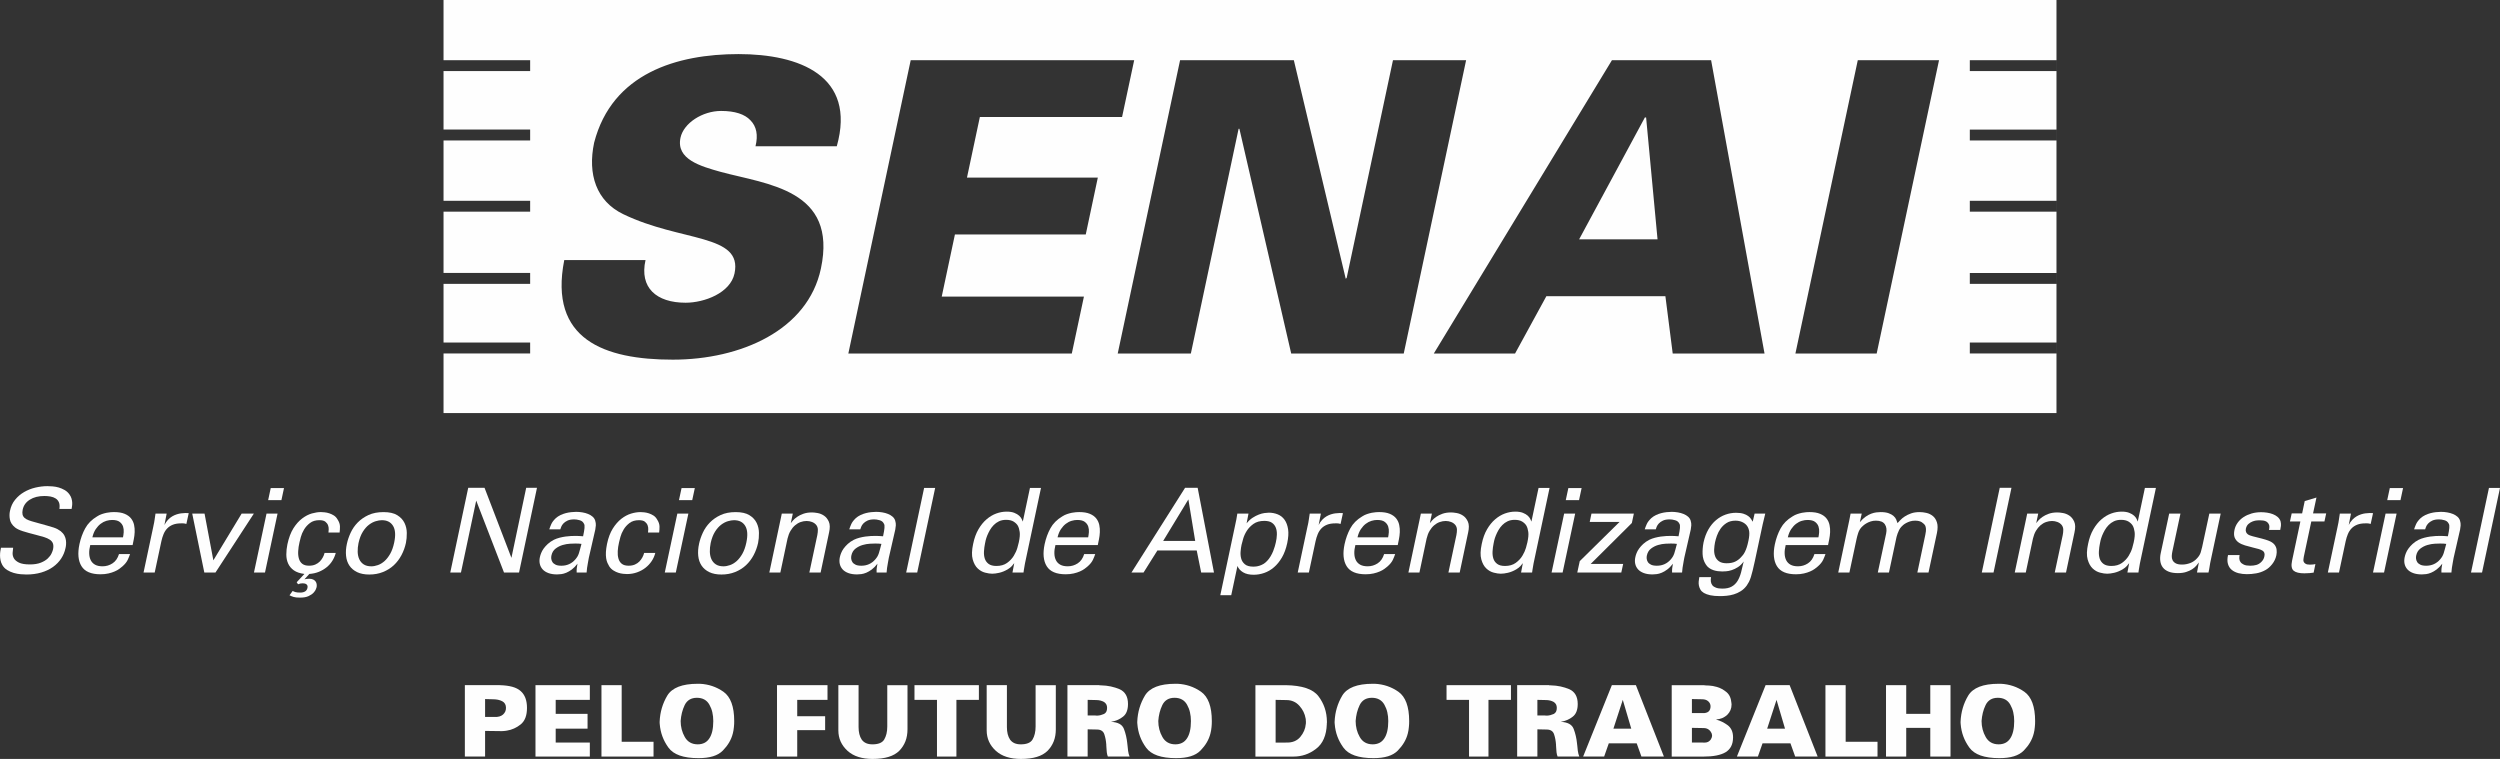 <?xml version="1.0" encoding="UTF-8"?>
<!DOCTYPE svg PUBLIC "-//W3C//DTD SVG 1.1//EN" "http://www.w3.org/Graphics/SVG/1.1/DTD/svg11.dtd">
<!-- Creator: CorelDRAW 2020 (64 Bit) -->
<svg xmlns="http://www.w3.org/2000/svg" xml:space="preserve" width="87.809mm" height="26.657mm" version="1.1" style="shape-rendering:geometricPrecision; text-rendering:geometricPrecision; image-rendering:optimizeQuality; fill-rule:evenodd; clip-rule:evenodd"
viewBox="0 0 3483.18 1057.4"
 xmlns:xlink="http://www.w3.org/1999/xlink"
 xmlns:xodm="http://www.corel.com/coreldraw/odm/2003">
 <rect x="0" y="0" width="3483.18" height="1057.4" fill="#333333" stroke="none"/>
 <defs>
  <style type="text/css">
   <![CDATA[
    .fil0 {fill:#FEFEFE;fill-rule:nonzero}
   ]]>
  </style>
 </defs>
 <g id="Camada_x0020_1">
  <g id="_2939870359488">
   <path class="fil0" d="M18.32 763.17c-0.32,2.07 -0.58,4.42 -0.74,7.06 -0.15,2.67 0.42,5.17 1.72,7.55 1.31,2.38 3.69,4.41 7.1,6.08 3.44,1.69 8.53,2.54 15.31,2.54 6.09,0 11.15,-0.83 15.19,-2.46 4.04,-1.63 7.26,-3.59 9.66,-5.87 2.39,-2.29 4.12,-4.59 5.22,-6.95 1.1,-2.33 1.8,-4.26 2.13,-5.78 0.66,-3.27 0.6,-5.97 -0.15,-8.08 -0.76,-2.12 -2.21,-3.9 -4.33,-5.31 -2.13,-1.41 -4.74,-2.61 -7.86,-3.6 -3.1,-0.98 -6.6,-1.95 -10.54,-2.93 -4.25,-1.09 -7.95,-2.07 -11.11,-2.94 -3.17,-0.87 -5.93,-1.69 -8.27,-2.45 -2.34,-0.76 -4.36,-1.55 -6.05,-2.36 -1.68,-0.82 -3.19,-1.71 -4.48,-2.7 -4.05,-3.26 -6.46,-6.96 -7.29,-11.1 -0.8,-4.15 -0.79,-8.16 0.08,-12.08 1.2,-5.99 3.58,-11.17 7.14,-15.51 3.52,-4.35 7.7,-7.92 12.5,-10.69 4.79,-2.8 10.02,-4.87 15.69,-6.22 5.67,-1.34 11.29,-2.04 16.84,-2.04 1.97,0 4.35,0.12 7.2,0.33 2.83,0.23 5.67,0.73 8.5,1.54 2.82,0.84 5.59,2.01 8.25,3.53 2.68,1.54 4.95,3.59 6.79,6.2 1.32,1.86 2.24,3.71 2.78,5.57 0.54,1.86 0.88,3.65 0.99,5.4 0.09,1.75 0.04,3.4 -0.17,4.98 -0.2,1.58 -0.44,2.97 -0.65,4.17l-17.01 0c0.54,-3.71 0.33,-6.73 -0.65,-9.07 -1,-2.35 -2.5,-4.18 -4.58,-5.49 -2.07,-1.3 -4.45,-2.21 -7.2,-2.7 -2.73,-0.48 -5.57,-0.73 -8.49,-0.73 -8.19,0 -14.97,1.71 -20.36,5.16 -5.41,3.42 -8.7,8.09 -9.89,13.96 -0.54,2.63 -0.61,4.87 -0.17,6.72 0.43,1.84 1.39,3.42 2.85,4.73 1.48,1.31 3.47,2.43 5.98,3.34 2.51,0.93 5.43,1.83 8.83,2.7 6.55,1.86 11.81,3.33 15.87,4.42 4.03,1.09 7.25,2.04 9.64,2.85 2.4,0.82 4.27,1.61 5.65,2.38 1.36,0.76 2.8,1.7 4.33,2.78 2.28,1.86 4,3.87 5.14,6.04 1.15,2.18 1.86,4.37 2.13,6.55 0.27,2.17 0.33,4.24 0.17,6.21 -0.17,1.96 -0.42,3.54 -0.75,4.74 -1.09,5.23 -3.1,10.09 -6.04,14.57 -2.94,4.46 -6.72,8.36 -11.35,11.69 -4.65,3.32 -10.09,5.9 -16.35,7.76 -6.26,1.85 -13.16,2.78 -20.68,2.78 -2.3,0 -5.02,-0.14 -8.19,-0.41 -3.17,-0.28 -6.35,-0.88 -9.55,-1.79 -3.22,-0.93 -6.28,-2.3 -9.18,-4.09 -2.87,-1.79 -5.13,-4.18 -6.78,-7.11 -1.19,-2.19 -2.02,-4.38 -2.45,-6.63 -0.43,-2.23 -0.66,-4.38 -0.66,-6.46 0,-2.06 0.14,-4.03 0.42,-5.89 0.28,-1.84 0.58,-3.48 0.9,-4.9l17 0z"/>
   <path class="fil0" d="M171.36 748.62c0.44,-1.96 0.76,-4.34 0.99,-7.11 0.21,-2.79 -0.1,-5.41 -0.89,-7.93 -0.84,-2.5 -2.4,-4.65 -4.76,-6.46 -2.34,-1.8 -5.84,-2.69 -10.54,-2.69 -2.52,0 -5.16,0.41 -7.95,1.22 -2.76,0.82 -5.41,2.19 -7.91,4.09 -2.5,1.9 -4.8,4.38 -6.87,7.43 -2.07,3.07 -3.65,6.89 -4.72,11.46l42.66 0zm-45.63 10.79c-1.07,4.25 -1.56,8.18 -1.45,11.77 0.1,3.59 0.85,6.74 2.19,9.4 1.37,2.67 3.38,4.74 6.03,6.21 2.69,1.47 6.14,2.21 10.4,2.21 5.02,0 9.62,-1.36 13.82,-4.1 4.2,-2.72 7.24,-7.01 9.06,-12.92l15.39 0c-0.66,2.08 -1.69,4.68 -3.12,7.79 -1.4,3.09 -3.92,6.24 -7.51,9.39 -1.09,0.98 -2.53,2.12 -4.33,3.43 -1.79,1.31 -3.95,2.51 -6.47,3.59 -2.5,1.1 -5.4,2.03 -8.66,2.78 -3.27,0.77 -6.99,1.15 -11.12,1.15 -12.96,0 -21.77,-3.77 -26.41,-11.29 -4.64,-7.52 -5.6,-17.76 -2.85,-30.74 1.74,-8.06 4.41,-15.39 8.01,-21.99 3.59,-6.6 9.08,-12.13 16.51,-16.59 2.17,-1.42 4.41,-2.51 6.71,-3.27 2.28,-0.77 4.49,-1.36 6.6,-1.8 2.13,-0.43 4.06,-0.71 5.8,-0.81 1.74,-0.13 3.22,-0.18 4.44,-0.18 6.09,0 11.08,0.81 14.95,2.45 3.87,1.64 6.83,3.8 8.91,6.46 2.06,2.66 3.47,5.66 4.18,9 0.71,3.32 0.98,6.71 0.81,10.13 -0.16,3.43 -0.58,6.73 -1.23,9.91 -0.65,3.15 -1.19,5.82 -1.63,8l-59.04 0z"/>
   <path class="fil0" d="M213.87 732.27c0.67,-2.82 1.17,-5.64 1.56,-8.42 0.38,-2.78 0.79,-5.53 1.22,-8.27l15.55 0 -3.11 15.87c1.42,-2.83 3.05,-5.23 4.92,-7.19 1.83,-1.96 3.83,-3.57 5.95,-4.83 2.13,-1.25 4.27,-2.22 6.39,-2.86 2.13,-0.66 4.06,-1.09 5.8,-1.32 2.4,-0.32 4.47,-0.49 6.21,-0.49 1.74,0 3.26,0.06 4.58,0.17l-3.28 15.05c-0.65,-0.22 -1.59,-0.44 -2.76,-0.66 -0.56,-0.12 -1.22,-0.16 -1.96,-0.16l-2.46 0c-4.58,0 -8.45,0.62 -11.61,1.88 -3.18,1.26 -5.81,3.01 -7.93,5.24 -2.13,2.23 -3.82,4.88 -5.07,7.93 -1.26,3.06 -2.25,6.32 -3.02,9.8l-9.31 43.67 -15.55 0 13.9 -65.4z"/>
   <polygon class="fil0" points="267.83,715.59 285,715.59 297.27,780.67 336.66,715.59 353.68,715.59 300.21,797.67 284.67,797.67 "/>
   <path class="fil0" d="M377.21 679.96l18.48 0 -3.6 16.84 -18.48 0 3.6 -16.84zm-5.88 35.63l15.37 0 -17.49 82.09 -15.38 0 17.51 -82.09z"/>
   <path class="fil0" d="M467.8 770.38c-1,3.82 -2.55,7.43 -4.68,10.87 -2.13,3.44 -4.79,6.45 -8.01,9.07 -3.2,2.61 -6.84,4.74 -10.86,6.37 -4.02,1.63 -8.45,2.62 -13.25,2.96l-6.85 7.52c0.86,-0.24 1.82,-0.42 2.85,-0.58 1.04,-0.17 2.27,-0.25 3.69,-0.25 2.39,0 4.33,0.38 5.81,1.14 1.47,0.76 2.59,1.71 3.34,2.87 0.77,1.13 1.23,2.38 1.38,3.76 0.17,1.36 0.13,2.64 -0.08,3.85 -0.12,0.31 -0.44,1.26 -0.98,2.84 -0.55,1.59 -1.62,3.24 -3.28,4.98 -1.64,1.76 -3.95,3.33 -6.95,4.74 -2.99,1.42 -7.01,2.13 -12.02,2.13 -3.81,0 -6.78,-0.32 -8.9,-0.97 -2.14,-0.67 -4.01,-1.42 -5.66,-2.3l4.43 -6.04c0.86,0.54 2.09,1.05 3.67,1.55 1.57,0.48 3.84,0.73 6.8,0.73 2.83,0 5.12,-0.54 6.86,-1.62 1.74,-1.09 2.84,-2.74 3.28,-4.9 0.33,-1.42 0.26,-2.56 -0.17,-3.45 -0.46,-0.86 -1.06,-1.53 -1.88,-1.96 -0.83,-0.45 -1.69,-0.71 -2.61,-0.81 -0.93,-0.12 -1.72,-0.17 -2.38,-0.17 -1.2,0 -2.21,0.11 -3.03,0.33 -0.81,0.2 -1.82,0.54 -3.03,0.98l-1.95 -2.78 10.79 -11.6c-6.22,-0.78 -11.12,-2.44 -14.72,-5 -3.61,-2.57 -6.25,-5.71 -7.94,-9.47 -1.69,-3.77 -2.54,-7.95 -2.54,-12.59 0,-4.64 0.51,-9.35 1.49,-14.16 1.96,-9.15 4.77,-16.61 8.41,-22.4 3.66,-5.77 7.75,-10.34 12.27,-13.73 4.51,-3.38 9.05,-5.7 13.56,-6.95 4.54,-1.27 8.71,-1.89 12.52,-1.89 1.3,0 3.01,0.12 5.13,0.35 2.13,0.21 4.28,0.67 6.47,1.39 2.17,0.71 4.31,1.72 6.38,3 2.07,1.32 3.75,3.12 5.06,5.41 2.29,3.49 3.44,6.83 3.44,10.07 0,3.21 -0.18,5.94 -0.5,8.25l-15.52 0c0.1,-0.98 0.21,-2.44 0.33,-4.34 0.1,-1.91 -0.2,-3.81 -0.91,-5.74 -0.71,-1.9 -1.98,-3.55 -3.74,-4.97 -1.81,-1.42 -4.58,-2.13 -8.26,-2.13 -5.36,0 -9.74,1.31 -13.17,3.94 -3.43,2.61 -6.2,5.67 -8.26,9.15 -2.07,3.49 -3.57,6.94 -4.49,10.38 -0.93,3.44 -1.54,5.91 -1.87,7.45 -0.99,4.25 -1.59,8.31 -1.8,12.17 -0.24,3.86 0.1,7.33 0.98,10.39 0.85,3.05 2.41,5.46 4.65,7.26 2.24,1.8 5.42,2.7 9.56,2.7 3.26,0 6.16,-0.54 8.66,-1.63 2.52,-1.11 4.59,-2.51 6.3,-4.25 1.69,-1.76 3.11,-3.69 4.23,-5.81 1.17,-2.12 1.94,-4.17 2.38,-6.12l15.55 0z"/>
   <path class="fil0" d="M499.5 756.64c-0.86,4.25 -1.26,8.3 -1.15,12.18 0.12,3.89 0.83,7.3 2.22,10.3 1.36,3.01 3.4,5.39 6.13,7.2 2.73,1.79 6.24,2.71 10.63,2.71 2.94,0 6.01,-0.58 9.23,-1.73 3.23,-1.14 6.27,-2.99 9.17,-5.55 2.87,-2.57 5.51,-5.95 7.91,-10.14 2.39,-4.19 4.25,-9.4 5.56,-15.62 2.18,-10.25 1.67,-18 -1.56,-23.29 -3.21,-5.3 -8.41,-7.94 -15.6,-7.94 -2.51,0 -5.35,0.48 -8.5,1.4 -3.16,0.93 -6.29,2.56 -9.4,4.9 -3.11,2.36 -5.98,5.59 -8.58,9.73 -2.63,4.15 -4.64,9.44 -6.05,15.87zm-16.18 0.98c1.07,-5.01 2.82,-10.14 5.23,-15.37 2.4,-5.23 5.65,-9.96 9.8,-14.23 4.16,-4.25 9.15,-7.73 15.04,-10.45 5.89,-2.73 12.86,-4.09 20.93,-4.09 8.19,0 14.58,1.45 19.21,4.33 4.64,2.88 7.98,6.49 10.06,10.79 2.07,4.31 3.15,8.95 3.19,13.97 0.06,5.03 -0.35,9.66 -1.23,13.9 -1.3,6 -3.37,11.66 -6.21,17.01 -2.84,5.36 -6.36,10 -10.62,13.99 -4.26,3.97 -9.28,7.14 -15.05,9.47 -5.78,2.33 -12.16,3.51 -19.13,3.51 -6.77,0 -12.42,-1.12 -17.01,-3.34 -4.57,-2.25 -8.14,-5.25 -10.71,-9.08 -2.58,-3.82 -4.13,-8.35 -4.66,-13.57 -0.55,-5.23 -0.17,-10.85 1.15,-16.84z"/>
   <polygon class="fil0" points="652.37,679.62 675.09,679.62 712.55,777.23 733.14,679.62 748.17,679.62 723.16,797.68 702.22,797.68 663.49,697.45 642.24,797.68 627.34,797.68 "/>
   <path class="fil0" d="M810.16 757.78c-1.43,-0.23 -2.77,-0.35 -4.01,-0.41 -1.28,-0.05 -2.82,-0.08 -4.67,-0.08 -1.53,0 -3.96,0.08 -7.28,0.24 -3.3,0.17 -6.76,0.78 -10.28,1.8 -3.55,1.04 -6.82,2.71 -9.82,4.99 -3,2.29 -4.95,5.5 -5.8,9.64 -0.33,1.32 -0.41,2.79 -0.26,4.43 0.18,1.63 0.72,3.17 1.64,4.67 0.93,1.47 2.38,2.69 4.35,3.66 1.94,0.98 4.68,1.48 8.16,1.48 7.86,0 14.35,-2.94 19.45,-8.83 1.21,-1.42 2.19,-2.78 2.96,-4.08 0.75,-1.32 1.42,-2.78 1.96,-4.42 0.54,-1.63 1.09,-3.52 1.63,-5.65 0.54,-2.1 1.2,-4.61 1.97,-7.43zm-6.71 39.9c-0.11,-2.07 -0.05,-4.09 0.16,-6.05 0.21,-1.96 0.54,-4.03 0.98,-6.21 -2.62,3.36 -5.24,6.06 -7.85,8 -2.61,1.96 -5.18,3.47 -7.69,4.51 -2.51,1.03 -4.85,1.69 -7.01,1.96 -2.2,0.27 -4.17,0.42 -5.91,0.42 -4.68,0 -8.72,-0.64 -12.09,-1.89 -3.38,-1.25 -6.04,-2.98 -8.01,-5.16 -1.96,-2.17 -3.26,-4.72 -3.94,-7.68 -0.65,-2.96 -0.6,-6.1 0.16,-9.48 0.35,-1.64 0.91,-3.49 1.74,-5.56 0.81,-2.07 1.97,-4.17 3.5,-6.3 1.54,-2.11 3.43,-4.23 5.73,-6.36 2.28,-2.13 5.13,-4.06 8.48,-5.82 2.51,-1.19 5.13,-2.15 7.86,-2.86 2.73,-0.71 5.45,-1.25 8.17,-1.64 2.72,-0.38 5.26,-0.63 7.6,-0.74 2.35,-0.1 4.35,-0.15 5.98,-0.15 1.94,0 3.7,0.04 5.22,0.09 1.54,0.04 3.48,0.18 5.89,0.41 0.54,-2.51 0.98,-4.73 1.29,-6.62 0.35,-1.91 0.56,-3.54 0.68,-4.93 0.1,-1.35 0.1,-2.58 0,-3.66 -0.12,-1.1 -0.5,-2.06 -1.16,-2.96 -1.09,-2.07 -3,-3.49 -5.72,-4.23 -2.74,-0.78 -5.18,-1.15 -7.37,-1.15 -3.91,0 -7.07,0.58 -9.46,1.71 -2.42,1.15 -4.31,2.48 -5.74,4.01 -1.42,1.53 -2.42,3.09 -3.03,4.67 -0.6,1.57 -0.99,2.74 -1.23,3.51l-15.37 0c0.67,-2.18 1.59,-4.61 2.78,-7.28 1.2,-2.67 3.27,-5.42 6.24,-8.25 1.95,-1.74 4.13,-3.2 6.53,-4.33 2.4,-1.15 4.84,-2.06 7.35,-2.71 2.5,-0.66 5.02,-1.11 7.53,-1.38 2.51,-0.28 4.85,-0.43 7.03,-0.43 2.93,0 5.87,0.26 8.73,0.75 2.9,0.49 5.54,1.23 7.93,2.22 2.41,0.98 4.48,2.23 6.22,3.74 1.74,1.52 2.95,3.33 3.6,5.41 0.77,2.51 1.06,4.76 0.91,6.77 -0.17,2.02 -0.43,3.96 -0.75,5.82l-9 39.24c-0.11,0.33 -0.27,1.21 -0.48,2.61 -0.23,1.42 -0.52,3.11 -0.9,5.07 -0.38,1.96 -0.76,4.1 -1.07,6.4 -0.33,2.27 -0.54,4.47 -0.66,6.53l-13.89 0z"/>
   <path class="fil0" d="M902.87 741.93c0.1,-0.99 0.21,-2.44 0.32,-4.34 0.1,-1.91 -0.19,-3.81 -0.9,-5.72 -0.7,-1.91 -1.97,-3.55 -3.75,-4.99 -1.79,-1.42 -4.57,-2.12 -8.26,-2.12 -5.34,0 -9.74,1.3 -13.17,3.92 -3.43,2.61 -6.19,5.67 -8.25,9.16 -2.08,3.49 -3.57,6.94 -4.49,10.39 -0.94,3.43 -1.55,5.9 -1.88,7.43 -0.99,4.26 -1.59,8.32 -1.8,12.18 -0.23,3.88 0.09,7.33 0.98,10.39 0.85,3.05 2.41,5.46 4.65,7.28 2.25,1.79 5.42,2.68 9.56,2.68 3.28,0 6.15,-0.54 8.66,-1.61 2.51,-1.11 4.6,-2.53 6.31,-4.27 1.69,-1.75 3.09,-3.69 4.23,-5.81 1.15,-2.12 1.94,-4.17 2.38,-6.12l15.55 0c-1.01,4.03 -2.65,7.82 -5.01,11.36 -2.34,3.53 -5.24,6.64 -8.67,9.32 -3.42,2.69 -7.31,4.8 -11.69,6.36 -4.34,1.58 -9.04,2.39 -14.05,2.39 -1.42,0 -3.19,-0.12 -5.33,-0.34 -2.11,-0.21 -4.32,-0.67 -6.6,-1.38 -2.3,-0.71 -4.58,-1.78 -6.86,-3.19 -2.3,-1.42 -4.26,-3.31 -5.9,-5.73 -0.87,-1.41 -1.71,-3.03 -2.55,-4.89 -0.81,-1.85 -1.42,-4.04 -1.8,-6.53 -0.38,-2.52 -0.48,-5.41 -0.33,-8.68 0.17,-3.26 0.7,-7.01 1.55,-11.27 1.75,-8.49 4.44,-15.6 8.01,-21.34 3.61,-5.72 7.6,-10.27 11.95,-13.66 4.36,-3.37 8.84,-5.77 13.49,-7.2 4.64,-1.4 9,-2.11 13.17,-2.11 1.3,0 3.01,0.12 5.13,0.33 2.13,0.23 4.28,0.67 6.46,1.39 2.19,0.71 4.31,1.72 6.39,3.01 2.07,1.32 3.76,3.12 5.06,5.41 2.3,3.49 3.45,6.83 3.45,10.06 0,3.21 -0.17,5.96 -0.5,8.26l-15.52 0z"/>
   <path class="fil0" d="M949.61 679.96l18.47 0 -3.61 16.84 -18.47 0 3.61 -16.84zm-5.88 35.63l15.36 0 -17.5 82.09 -15.37 0 17.5 -82.09z"/>
   <path class="fil0" d="M990.16 756.64c-0.86,4.25 -1.25,8.3 -1.15,12.18 0.12,3.89 0.84,7.3 2.21,10.3 1.38,3.01 3.4,5.39 6.14,7.2 2.73,1.79 6.25,2.71 10.62,2.71 2.95,0 6.02,-0.58 9.23,-1.73 3.23,-1.14 6.26,-2.99 9.16,-5.55 2.88,-2.57 5.53,-5.95 7.92,-10.14 2.4,-4.19 4.25,-9.4 5.56,-15.62 2.19,-10.25 1.66,-18 -1.55,-23.29 -3.21,-5.3 -8.42,-7.94 -15.61,-7.94 -2.51,0 -5.34,0.48 -8.51,1.4 -3.15,0.93 -6.28,2.56 -9.39,4.9 -3.1,2.36 -5.98,5.59 -8.59,9.73 -2.62,4.15 -4.63,9.44 -6.05,15.87zm-16.18 0.98c1.07,-5.01 2.82,-10.14 5.23,-15.37 2.4,-5.23 5.65,-9.96 9.8,-14.23 4.16,-4.25 9.16,-7.73 15.04,-10.45 5.89,-2.73 12.86,-4.09 20.93,-4.09 8.18,0 14.59,1.45 19.21,4.33 4.65,2.88 7.99,6.49 10.06,10.79 2.07,4.31 3.14,8.95 3.18,13.97 0.07,5.03 -0.33,9.66 -1.22,13.9 -1.31,6 -3.37,11.66 -6.21,17.01 -2.85,5.36 -6.36,10 -10.62,13.99 -4.25,3.97 -9.28,7.14 -15.05,9.47 -5.77,2.33 -12.16,3.51 -19.12,3.51 -6.76,0 -12.42,-1.12 -17.01,-3.34 -4.58,-2.25 -8.14,-5.25 -10.7,-9.08 -2.57,-3.82 -4.13,-8.35 -4.67,-13.57 -0.56,-5.23 -0.15,-10.85 1.16,-16.84z"/>
   <path class="fil0" d="M1087.27 725.07l1.97 -9.49 15.35 0 -2.78 13.25c0.67,-0.88 1.69,-2.12 3.12,-3.76 1.42,-1.64 3.3,-3.27 5.65,-4.9 2.33,-1.65 5.24,-3.08 8.66,-4.34 3.44,-1.25 7.49,-1.88 12.17,-1.88 1.86,0 4.39,0.27 7.61,0.81 3.22,0.55 6.25,1.79 9.06,3.68 2.84,1.91 5.07,4.72 6.72,8.42 1.64,3.7 1.74,8.73 0.32,15.05l-11.76 55.75 -15.7 0 11.11 -52.15c0.56,-2.74 0.79,-5.3 0.75,-7.7 -0.06,-2.39 -0.81,-4.52 -2.23,-6.37 -1.52,-1.86 -3.49,-3.25 -5.88,-4.17 -2.4,-0.93 -4.9,-1.41 -7.51,-1.41 -2.85,0 -5.64,0.49 -8.42,1.48 -2.78,0.99 -5.39,2.52 -7.78,4.59 -2.4,2.07 -4.48,4.62 -6.28,7.66 -1.82,3.06 -3.19,6.65 -4.17,10.8l-9.99 47.26 -15.36 0 15.36 -72.6z"/>
   <path class="fil0" d="M1228.06 757.78c-1.43,-0.23 -2.76,-0.35 -4.01,-0.41 -1.27,-0.05 -2.82,-0.08 -4.66,-0.08 -1.53,0 -3.97,0.08 -7.3,0.24 -3.3,0.17 -6.76,0.78 -10.28,1.8 -3.54,1.04 -6.82,2.71 -9.82,4.99 -2.99,2.29 -4.93,5.5 -5.8,9.64 -0.32,1.32 -0.4,2.79 -0.25,4.43 0.17,1.63 0.71,3.17 1.63,4.67 0.93,1.47 2.38,2.69 4.35,3.66 1.94,0.98 4.68,1.48 8.16,1.48 7.86,0 14.35,-2.94 19.45,-8.83 1.22,-1.42 2.19,-2.78 2.96,-4.08 0.75,-1.32 1.42,-2.78 1.96,-4.42 0.54,-1.63 1.09,-3.52 1.63,-5.65 0.55,-2.1 1.21,-4.61 1.98,-7.43zm-6.7 39.9c-0.12,-2.07 -0.06,-4.09 0.17,-6.05 0.21,-1.96 0.53,-4.03 0.97,-6.21 -2.62,3.36 -5.23,6.06 -7.85,8 -2.61,1.96 -5.19,3.47 -7.68,4.51 -2.51,1.03 -4.85,1.69 -7.01,1.96 -2.19,0.27 -4.17,0.42 -5.91,0.42 -4.68,0 -8.72,-0.64 -12.09,-1.89 -3.39,-1.25 -6.04,-2.98 -8.01,-5.16 -1.96,-2.17 -3.26,-4.72 -3.93,-7.68 -0.65,-2.96 -0.59,-6.1 0.16,-9.48 0.34,-1.64 0.91,-3.49 1.74,-5.56 0.8,-2.07 1.98,-4.17 3.5,-6.3 1.54,-2.11 3.43,-4.23 5.73,-6.36 2.27,-2.13 5.12,-4.06 8.48,-5.82 2.51,-1.19 5.13,-2.15 7.87,-2.86 2.73,-0.71 5.44,-1.25 8.16,-1.64 2.73,-0.38 5.25,-0.63 7.6,-0.74 2.35,-0.1 4.34,-0.15 5.97,-0.15 1.94,0 3.7,0.04 5.23,0.09 1.53,0.04 3.49,0.18 5.88,0.41 0.55,-2.51 0.98,-4.73 1.3,-6.62 0.35,-1.91 0.56,-3.54 0.67,-4.93 0.1,-1.35 0.1,-2.58 0,-3.66 -0.12,-1.1 -0.49,-2.06 -1.16,-2.96 -1.09,-2.07 -2.99,-3.49 -5.72,-4.23 -2.73,-0.78 -5.18,-1.15 -7.35,-1.15 -3.92,0 -7.07,0.58 -9.47,1.71 -2.42,1.15 -4.32,2.48 -5.74,4.01 -1.4,1.53 -2.43,3.09 -3.02,4.67 -0.59,1.57 -1,2.74 -1.23,3.51l-15.37 0c0.67,-2.18 1.59,-4.61 2.78,-7.28 1.21,-2.67 3.28,-5.42 6.24,-8.25 1.94,-1.74 4.14,-3.2 6.54,-4.33 2.4,-1.15 4.84,-2.06 7.36,-2.71 2.49,-0.66 4.99,-1.11 7.51,-1.38 2.51,-0.28 4.85,-0.43 7.02,-0.43 2.94,0 5.88,0.26 8.75,0.75 2.9,0.49 5.54,1.23 7.93,2.22 2.4,0.98 4.47,2.23 6.21,3.74 1.76,1.52 2.96,3.33 3.63,5.41 0.75,2.51 1.04,4.76 0.89,6.77 -0.18,2.02 -0.42,3.96 -0.75,5.82l-8.99 39.24c-0.11,0.33 -0.27,1.21 -0.48,2.61 -0.23,1.42 -0.51,3.11 -0.89,5.07 -0.4,1.96 -0.75,4.1 -1.08,6.4 -0.34,2.27 -0.55,4.47 -0.66,6.53l-13.88 0z"/>
   <polygon class="fil0" points="1287.56,679.79 1302.94,679.79 1277.92,797.67 1262.55,797.67 "/>
   <path class="fil0" d="M1419.49 755.48c1.31,-5.99 1.73,-10.77 1.23,-14.3 -0.49,-3.55 -1.34,-6.4 -2.52,-8.58 -1.22,-2.19 -3.15,-4.11 -5.83,-5.82 -2.65,-1.67 -6.18,-2.53 -10.54,-2.53 -3.8,0 -7.13,0.68 -9.98,2.04 -2.82,1.36 -5.26,3.11 -7.33,5.24 -2.09,2.13 -3.85,4.47 -5.33,7.01 -1.46,2.58 -2.68,5.07 -3.68,7.52 -0.98,2.47 -1.7,4.7 -2.2,6.72 -0.49,2.01 -0.78,3.45 -0.9,4.34 -0.76,3.59 -1.24,7.28 -1.46,11.03 -0.22,3.76 0.16,7.14 1.13,10.13 0.98,3 2.76,5.47 5.32,7.37 2.55,1.9 6.18,2.87 10.88,2.87 5.97,0 10.94,-1.42 14.87,-4.25 3.93,-2.85 7.04,-6.12 9.31,-9.89 2.3,-3.77 3.95,-7.44 4.99,-11.04 1.03,-3.59 1.72,-6.21 2.04,-7.86zm15.52 -75.7l15.38 0 -22.24 104.81c-0.11,0.43 -0.24,1.16 -0.4,2.21 -0.18,1.04 -0.37,2.17 -0.59,3.43 -0.2,1.25 -0.44,2.53 -0.65,3.83 -0.23,1.32 -0.37,2.51 -0.49,3.61l-15.38 0 2.46 -13.07c-0.86,1.21 -1.98,2.55 -3.34,4.09 -1.38,1.52 -3.32,3.04 -5.81,4.57 -3.93,2.3 -7.79,3.86 -11.61,4.75 -3.81,0.87 -7.15,1.31 -9.98,1.31 -2.72,0 -6,-0.5 -9.81,-1.48 -3.82,-0.97 -7.28,-2.93 -10.39,-5.87 -3.1,-2.95 -5.41,-7.14 -6.93,-12.61 -1.53,-5.44 -1.32,-12.69 0.65,-21.73 1.62,-7.85 4.09,-14.59 7.36,-20.2 3.26,-5.61 7.01,-10.24 11.27,-13.88 4.25,-3.66 8.77,-6.35 13.56,-8.11 4.8,-1.74 9.61,-2.61 14.4,-2.61 4.35,0 7.96,0.56 10.79,1.71 2.84,1.15 5.06,2.47 6.72,3.99 1.63,1.53 2.79,3.06 3.51,4.58 0.7,1.53 1.23,2.73 1.55,3.6l9.96 -46.92z"/>
   <path class="fil0" d="M1516.12 748.62c0.43,-1.96 0.75,-4.34 1,-7.11 0.21,-2.79 -0.09,-5.41 -0.91,-7.93 -0.84,-2.5 -2.39,-4.65 -4.75,-6.46 -2.35,-1.8 -5.85,-2.69 -10.56,-2.69 -2.5,0 -5.15,0.41 -7.92,1.22 -2.79,0.82 -5.43,2.19 -7.92,4.09 -2.5,1.9 -4.8,4.38 -6.87,7.43 -2.08,3.07 -3.65,6.89 -4.74,11.46l42.67 0zm-45.63 10.79c-1.07,4.25 -1.57,8.18 -1.45,11.77 0.09,3.59 0.84,6.74 2.2,9.4 1.36,2.67 3.37,4.74 6.05,6.21 2.67,1.47 6.12,2.21 10.38,2.21 5.02,0 9.63,-1.36 13.82,-4.1 4.2,-2.72 7.23,-7.01 9.07,-12.92l15.37 0c-0.65,2.08 -1.67,4.68 -3.11,7.79 -1.4,3.09 -3.92,6.24 -7.51,9.39 -1.09,0.98 -2.53,2.12 -4.32,3.43 -1.8,1.31 -3.96,2.51 -6.46,3.59 -2.51,1.1 -5.41,2.03 -8.67,2.78 -3.28,0.77 -6.98,1.15 -11.12,1.15 -12.98,0 -21.77,-3.77 -26.42,-11.29 -4.63,-7.52 -5.59,-17.76 -2.86,-30.74 1.75,-8.06 4.41,-15.39 8.02,-21.99 3.59,-6.6 9.09,-12.13 16.49,-16.59 2.18,-1.42 4.44,-2.51 6.73,-3.27 2.27,-0.77 4.48,-1.36 6.59,-1.8 2.14,-0.43 4.07,-0.71 5.81,-0.81 1.76,-0.13 3.22,-0.18 4.43,-0.18 6.1,0 11.08,0.81 14.94,2.45 3.88,1.64 6.84,3.8 8.91,6.46 2.08,2.66 3.48,5.66 4.19,9 0.7,3.32 0.96,6.71 0.8,10.13 -0.15,3.43 -0.59,6.73 -1.23,9.91 -0.65,3.15 -1.19,5.82 -1.63,8l-59.03 0z"/>
   <path class="fil0" d="M1620.6 753.69l44.64 0 -9.5 -57.88 -35.14 57.88zm30.56 -74.08l17.5 0 22.74 118.06 -17.83 0 -6.21 -30.74 -54.78 0 -19.31 30.74 -16.83 0 74.71 -118.06z"/>
   <path class="fil0" d="M1729.81 759.09c-0.54,2.5 -0.98,5.51 -1.29,8.98 -0.33,3.5 -0.09,6.82 0.74,9.98 0.79,3.17 2.53,5.86 5.14,8.09 2.62,2.24 6.66,3.35 12.09,3.35 0.99,0 2.18,-0.09 3.61,-0.25 1.42,-0.17 2.98,-0.52 4.75,-1.06 1.73,-0.54 3.5,-1.33 5.31,-2.37 1.8,-1.03 3.57,-2.48 5.31,-4.34 1.87,-1.96 3.49,-4.14 4.91,-6.53 1.42,-2.4 2.58,-4.78 3.51,-7.12 0.93,-2.34 1.68,-4.54 2.28,-6.63 0.6,-2.07 1.06,-3.87 1.39,-5.4 0.88,-3.69 1.36,-7.34 1.47,-10.94 0.12,-3.6 -0.38,-6.81 -1.47,-9.64 -1.09,-2.84 -2.87,-5.13 -5.39,-6.87 -2.51,-1.75 -6.05,-2.63 -10.63,-2.63 -6.11,0 -11.12,1.39 -15.05,4.16 -3.91,2.8 -7.06,6.03 -9.39,9.73 -2.34,3.72 -4.02,7.43 -5.06,11.12 -1.06,3.71 -1.77,6.51 -2.22,8.35zm-8.35 -30.09c0.24,-0.86 0.4,-1.69 0.5,-2.44 0.21,-0.76 0.4,-1.63 0.58,-2.63 0.14,-0.96 0.35,-2.11 0.57,-3.41 0.21,-1.31 0.48,-2.95 0.81,-4.93l15.55 0 -2.63 13.59c2.63,-3.28 5.4,-5.87 8.33,-7.77 2.97,-1.91 5.83,-3.4 8.68,-4.49 2.83,-1.1 5.48,-1.8 7.93,-2.13 2.46,-0.34 4.5,-0.5 6.14,-0.5 4.34,0 8.46,0.8 12.34,2.37 3.87,1.58 7.03,4.09 9.49,7.52 2.44,3.44 4.07,7.83 4.9,13.17 0.81,5.34 0.4,11.82 -1.23,19.46 -1.64,7.64 -4.07,14.22 -7.28,19.79 -3.22,5.55 -6.93,10.13 -11.13,13.73 -4.18,3.61 -8.73,6.26 -13.63,7.93 -4.91,1.69 -9.82,2.52 -14.72,2.52 -6.01,0 -10.91,-1.13 -14.74,-3.42 -3.8,-2.29 -6.41,-5.25 -7.82,-8.83l-8.66 40.71 -15.23 0 21.25 -100.24z"/>
   <path class="fil0" d="M1822.02 732.27c0.67,-2.82 1.16,-5.64 1.55,-8.42 0.39,-2.78 0.81,-5.53 1.23,-8.27l15.55 0 -3.12 15.87c1.42,-2.83 3.05,-5.23 4.91,-7.19 1.84,-1.96 3.83,-3.57 5.95,-4.83 2.13,-1.25 4.27,-2.22 6.38,-2.86 2.14,-0.66 4.07,-1.09 5.81,-1.32 2.41,-0.32 4.47,-0.49 6.2,-0.49 1.74,0 3.26,0.06 4.59,0.17l-3.28 15.05c-0.65,-0.22 -1.6,-0.44 -2.78,-0.66 -0.56,-0.12 -1.21,-0.16 -1.96,-0.16l-2.45 0c-4.58,0 -8.45,0.62 -11.62,1.88 -3.17,1.26 -5.81,3.01 -7.94,5.24 -2.13,2.23 -3.8,4.88 -5.06,7.93 -1.26,3.06 -2.26,6.32 -3.02,9.8l-9.34 43.67 -15.53 0 13.89 -65.4z"/>
   <path class="fil0" d="M1934.02 748.62c0.44,-1.96 0.75,-4.34 0.99,-7.11 0.21,-2.79 -0.1,-5.41 -0.9,-7.93 -0.83,-2.5 -2.39,-4.65 -4.75,-6.46 -2.34,-1.8 -5.84,-2.69 -10.55,-2.69 -2.51,0 -5.16,0.41 -7.93,1.22 -2.77,0.82 -5.41,2.19 -7.92,4.09 -2.51,1.9 -4.8,4.38 -6.87,7.43 -2.07,3.07 -3.65,6.89 -4.72,11.46l42.66 0zm-45.63 10.79c-1.07,4.25 -1.57,8.18 -1.45,11.77 0.1,3.59 0.85,6.74 2.19,9.4 1.37,2.67 3.38,4.74 6.05,6.21 2.68,1.47 6.13,2.21 10.39,2.21 5.01,0 9.61,-1.36 13.81,-4.1 4.2,-2.72 7.23,-7.01 9.07,-12.92l15.38 0c-0.66,2.08 -1.69,4.68 -3.11,7.79 -1.41,3.09 -3.92,6.24 -7.51,9.39 -1.09,0.98 -2.53,2.12 -4.33,3.43 -1.8,1.31 -3.96,2.51 -6.47,3.59 -2.51,1.1 -5.39,2.03 -8.66,2.78 -3.28,0.77 -6.97,1.15 -11.12,1.15 -12.96,0 -21.77,-3.77 -26.41,-11.29 -4.64,-7.52 -5.6,-17.76 -2.85,-30.74 1.75,-8.06 4.41,-15.39 8.01,-21.99 3.58,-6.6 9.07,-12.13 16.5,-16.59 2.17,-1.42 4.42,-2.51 6.72,-3.27 2.28,-0.77 4.49,-1.36 6.6,-1.8 2.14,-0.43 4.08,-0.71 5.82,-0.81 1.73,-0.13 3.22,-0.18 4.43,-0.18 6.09,0 11.08,0.81 14.95,2.45 3.87,1.64 6.83,3.8 8.91,6.46 2.07,2.66 3.47,5.66 4.17,9 0.72,3.32 0.98,6.71 0.82,10.13 -0.17,3.43 -0.58,6.73 -1.23,9.91 -0.65,3.15 -1.19,5.82 -1.63,8l-59.04 0z"/>
   <path class="fil0" d="M1977.67 725.07l1.98 -9.49 15.36 0 -2.78 13.25c0.65,-0.88 1.69,-2.12 3.11,-3.76 1.42,-1.64 3.29,-3.27 5.64,-4.9 2.34,-1.65 5.24,-3.08 8.66,-4.34 3.44,-1.25 7.5,-1.88 12.18,-1.88 1.86,0 4.39,0.27 7.61,0.81 3.22,0.55 6.25,1.79 9.06,3.68 2.83,1.91 5.08,4.72 6.72,8.42 1.64,3.7 1.74,8.73 0.32,15.05l-11.77 55.75 -15.7 0 11.12 -52.15c0.56,-2.74 0.78,-5.3 0.75,-7.7 -0.06,-2.39 -0.81,-4.52 -2.23,-6.37 -1.52,-1.86 -3.49,-3.25 -5.88,-4.17 -2.41,-0.93 -4.9,-1.41 -7.52,-1.41 -2.84,0 -5.62,0.49 -8.41,1.48 -2.78,0.99 -5.39,2.52 -7.78,4.59 -2.4,2.07 -4.49,4.62 -6.28,7.66 -1.81,3.06 -3.19,6.65 -4.17,10.8l-9.99 47.26 -15.36 0 15.36 -72.6z"/>
   <path class="fil0" d="M2128.1 755.48c1.3,-5.99 1.73,-10.77 1.22,-14.3 -0.5,-3.55 -1.34,-6.4 -2.52,-8.58 -1.22,-2.19 -3.15,-4.11 -5.82,-5.82 -2.65,-1.67 -6.18,-2.53 -10.53,-2.53 -3.81,0 -7.14,0.68 -9.98,2.04 -2.85,1.36 -5.29,3.11 -7.35,5.24 -2.09,2.13 -3.86,4.47 -5.33,7.01 -1.46,2.58 -2.68,5.07 -3.67,7.52 -0.99,2.47 -1.72,4.7 -2.22,6.72 -0.48,2.01 -0.78,3.45 -0.9,4.34 -0.76,3.59 -1.24,7.28 -1.46,11.03 -0.21,3.76 0.17,7.14 1.13,10.13 0.98,3 2.76,5.47 5.32,7.37 2.56,1.9 6.18,2.87 10.87,2.87 5.98,0 10.96,-1.42 14.89,-4.25 3.92,-2.85 7.04,-6.12 9.31,-9.89 2.28,-3.77 3.95,-7.44 4.99,-11.04 1.02,-3.59 1.71,-6.21 2.04,-7.86zm15.52 -75.7l15.36 0 -22.22 104.81c-0.11,0.43 -0.24,1.16 -0.4,2.21 -0.17,1.04 -0.36,2.17 -0.57,3.43 -0.21,1.25 -0.44,2.53 -0.65,3.83 -0.24,1.32 -0.38,2.51 -0.51,3.61l-15.36 0 2.46 -13.07c-0.85,1.21 -1.97,2.55 -3.34,4.09 -1.37,1.52 -3.32,3.04 -5.82,4.57 -3.92,2.3 -7.79,3.86 -11.6,4.75 -3.82,0.87 -7.15,1.31 -9.98,1.31 -2.72,0 -6,-0.5 -9.81,-1.48 -3.81,-0.97 -7.28,-2.93 -10.38,-5.87 -3.11,-2.95 -5.43,-7.14 -6.94,-12.61 -1.54,-5.44 -1.33,-12.69 0.65,-21.73 1.63,-7.85 4.07,-14.59 7.36,-20.2 3.26,-5.61 7.01,-10.24 11.27,-13.88 4.25,-3.66 8.77,-6.35 13.57,-8.11 4.8,-1.74 9.61,-2.61 14.4,-2.61 4.36,0 7.95,0.56 10.79,1.71 2.84,1.15 5.06,2.47 6.71,3.99 1.62,1.53 2.8,3.06 3.51,4.58 0.71,1.53 1.23,2.73 1.55,3.6l9.96 -46.92z"/>
   <path class="fil0" d="M2185.16 679.96l18.47 0 -3.61 16.84 -18.47 0 3.6 -16.84zm-5.88 35.63l15.36 0 -17.49 82.09 -15.38 0 17.51 -82.09z"/>
   <polygon class="fil0" points="2201.02,781.81 2256.44,727.21 2214.9,727.21 2217.35,715.59 2276.4,715.59 2273.62,728.67 2216.22,785.74 2261.5,785.74 2258.9,797.68 2197.58,797.68 "/>
   <path class="fil0" d="M2336.39 757.78c-1.42,-0.23 -2.77,-0.35 -4.01,-0.41 -1.26,-0.05 -2.82,-0.08 -4.66,-0.08 -1.55,0 -3.96,0.08 -7.29,0.24 -3.31,0.17 -6.77,0.78 -10.29,1.8 -3.53,1.04 -6.83,2.71 -9.81,4.99 -3.01,2.29 -4.93,5.5 -5.81,9.64 -0.31,1.32 -0.4,2.79 -0.24,4.43 0.17,1.63 0.71,3.17 1.63,4.67 0.93,1.47 2.38,2.69 4.36,3.66 1.94,0.98 4.67,1.48 8.15,1.48 7.87,0 14.36,-2.94 19.46,-8.83 1.21,-1.42 2.19,-2.78 2.95,-4.08 0.74,-1.32 1.42,-2.78 1.96,-4.42 0.54,-1.63 1.1,-3.52 1.63,-5.65 0.55,-2.1 1.21,-4.61 1.97,-7.43zm-6.72 39.9c-0.11,-2.07 -0.05,-4.09 0.17,-6.05 0.22,-1.96 0.54,-4.03 0.99,-6.21 -2.62,3.36 -5.22,6.06 -7.86,8 -2.61,1.96 -5.18,3.47 -7.69,4.51 -2.5,1.03 -4.84,1.69 -7.01,1.96 -2.19,0.27 -4.17,0.42 -5.91,0.42 -4.68,0 -8.72,-0.64 -12.09,-1.89 -3.38,-1.25 -6.04,-2.98 -8.01,-5.16 -1.96,-2.17 -3.26,-4.72 -3.94,-7.68 -0.64,-2.96 -0.59,-6.1 0.18,-9.48 0.33,-1.64 0.9,-3.49 1.72,-5.56 0.81,-2.07 1.97,-4.17 3.52,-6.3 1.54,-2.11 3.42,-4.23 5.72,-6.36 2.27,-2.13 5.13,-4.06 8.49,-5.82 2.51,-1.19 5.12,-2.15 7.87,-2.86 2.72,-0.71 5.44,-1.25 8.16,-1.64 2.72,-0.38 5.26,-0.63 7.61,-0.74 2.34,-0.1 4.34,-0.15 5.97,-0.15 1.94,0 3.7,0.04 5.22,0.09 1.53,0.04 3.49,0.18 5.89,0.41 0.55,-2.51 0.97,-4.73 1.29,-6.62 0.36,-1.91 0.57,-3.54 0.67,-4.93 0.1,-1.35 0.1,-2.58 0,-3.66 -0.11,-1.1 -0.48,-2.06 -1.15,-2.96 -1.08,-2.07 -3,-3.49 -5.72,-4.23 -2.73,-0.78 -5.18,-1.15 -7.36,-1.15 -3.92,0 -7.09,0.58 -9.48,1.71 -2.41,1.15 -4.31,2.48 -5.73,4.01 -1.4,1.53 -2.42,3.09 -3.03,4.67 -0.59,1.57 -1,2.74 -1.23,3.51l-15.37 0c0.67,-2.18 1.6,-4.61 2.79,-7.28 1.2,-2.67 3.26,-5.42 6.24,-8.25 1.94,-1.74 4.14,-3.2 6.53,-4.33 2.4,-1.15 4.85,-2.06 7.36,-2.71 2.49,-0.66 5.01,-1.11 7.51,-1.38 2.51,-0.28 4.86,-0.43 7.03,-0.43 2.94,0 5.87,0.26 8.75,0.75 2.9,0.49 5.53,1.23 7.94,2.22 2.4,0.98 4.47,2.23 6.21,3.74 1.74,1.52 2.94,3.33 3.59,5.41 0.77,2.51 1.06,4.76 0.91,6.77 -0.17,2.02 -0.43,3.96 -0.75,5.82l-8.99 39.24c-0.11,0.33 -0.27,1.21 -0.48,2.61 -0.23,1.42 -0.51,3.11 -0.89,5.07 -0.39,1.96 -0.75,4.1 -1.08,6.4 -0.33,2.27 -0.54,4.47 -0.66,6.53l-13.9 0z"/>
   <path class="fil0" d="M2405.87 784.75c4.58,0 8.43,-0.74 11.54,-2.2 3.1,-1.47 5.81,-3.46 8.09,-5.96 1.09,-1.09 2.08,-2.25 3.03,-3.44 0.92,-1.2 1.81,-2.67 2.7,-4.41 0.86,-1.75 1.7,-3.87 2.53,-6.38 0.8,-2.51 1.61,-5.61 2.36,-9.32 1.09,-5.24 1.41,-9.4 0.99,-12.5 -0.44,-3.11 -1.46,-5.76 -3.03,-7.93 -1.59,-2.19 -3.8,-3.93 -6.62,-5.24 -2.85,-1.31 -6.01,-1.96 -9.47,-1.96 -4.91,0 -9.07,1.09 -12.44,3.27 -3.38,2.18 -6.16,4.82 -8.35,7.93 -2.17,3.09 -3.87,6.39 -5.06,9.8 -1.21,3.44 -2.07,6.46 -2.62,9.08 -0.65,3.16 -1.05,6.48 -1.24,9.91 -0.15,3.43 0.27,6.59 1.31,9.48 1.03,2.9 2.83,5.26 5.4,7.11 2.57,1.86 6.19,2.78 10.86,2.78zm-21.9 19.3c-0.44,2.29 -0.51,4.43 -0.25,6.39 0.29,1.95 1,3.65 2.12,5.07 1.16,1.4 2.85,2.52 5.09,3.33 2.22,0.83 5.14,1.25 8.74,1.25 5.35,0 9.67,-0.92 13,-2.8 3.33,-1.84 6.01,-4.43 8.1,-7.76 2.07,-3.32 3.72,-7.3 4.99,-11.93 1.24,-4.63 2.47,-9.73 3.67,-15.3 -2.4,3.38 -5.09,6 -8.01,7.84 -2.95,1.86 -5.85,3.26 -8.66,4.17 -2.84,0.92 -5.46,1.48 -7.87,1.63 -2.38,0.17 -4.18,0.24 -5.38,0.24 -1.85,0 -3.86,-0.13 -6.06,-0.4 -2.18,-0.27 -4.31,-0.77 -6.39,-1.48 -2.07,-0.7 -4.02,-1.71 -5.87,-3.02 -1.86,-1.31 -3.44,-3.05 -4.74,-5.23 -2.63,-4.12 -4.04,-8.83 -4.27,-14.07 -0.2,-5.23 0.23,-10.62 1.31,-16.18 1.54,-6.97 3.8,-13.06 6.8,-18.23 3,-5.17 6.53,-9.48 10.63,-12.91 4.08,-3.45 8.5,-6.01 13.24,-7.68 4.73,-1.69 9.62,-2.54 14.63,-2.54 4.15,0 7.56,0.44 10.31,1.31 2.72,0.88 4.95,1.96 6.69,3.28 1.74,1.29 3.06,2.67 3.94,4.08 0.88,1.42 1.63,2.68 2.3,3.76l2.61 -11.3 14.86 0 -3.58 14.89 -10.97 51.35c-1.08,4.9 -2.06,9.16 -2.92,12.76 -0.9,3.59 -1.73,6.69 -2.54,9.32 -0.81,2.61 -1.72,4.87 -2.7,6.78 -1,1.91 -2.04,3.62 -3.11,5.15 -2.41,3.27 -5.19,5.89 -8.35,7.85 -3.16,1.95 -6.37,3.44 -9.65,4.4 -3.27,0.99 -6.59,1.64 -9.96,1.97 -3.41,0.34 -6.51,0.48 -9.32,0.48 -5.46,0 -9.99,-0.39 -13.66,-1.21 -3.65,-0.83 -6.56,-1.89 -8.75,-3.19 -2.18,-1.31 -3.79,-2.86 -4.83,-4.66 -1.03,-1.79 -1.74,-3.68 -2.12,-5.64 -0.38,-1.96 -0.46,-3.95 -0.25,-5.96 0.23,-2.02 0.5,-3.95 0.81,-5.81l16.36 0z"/>
   <path class="fil0" d="M2533.57 748.62c0.44,-1.96 0.75,-4.34 0.99,-7.11 0.22,-2.79 -0.1,-5.41 -0.9,-7.93 -0.83,-2.5 -2.4,-4.65 -4.75,-6.46 -2.35,-1.8 -5.85,-2.69 -10.56,-2.69 -2.51,0 -5.15,0.41 -7.92,1.22 -2.78,0.82 -5.42,2.19 -7.93,4.09 -2.5,1.9 -4.8,4.38 -6.87,7.43 -2.07,3.07 -3.65,6.89 -4.74,11.46l42.67 0zm-45.63 10.79c-1.07,4.25 -1.57,8.18 -1.45,11.77 0.1,3.59 0.84,6.74 2.19,9.4 1.37,2.67 3.38,4.74 6.05,6.21 2.67,1.47 6.12,2.21 10.37,2.21 5.02,0 9.63,-1.36 13.82,-4.1 4.2,-2.72 7.23,-7.01 9.06,-12.92l15.38 0c-0.65,2.08 -1.69,4.68 -3.11,7.79 -1.41,3.09 -3.92,6.24 -7.51,9.39 -1.09,0.98 -2.52,2.12 -4.32,3.43 -1.81,1.31 -3.96,2.51 -6.47,3.59 -2.5,1.1 -5.41,2.03 -8.67,2.78 -3.27,0.77 -6.97,1.15 -11.11,1.15 -12.98,0 -21.78,-3.77 -26.41,-11.29 -4.63,-7.52 -5.6,-17.76 -2.86,-30.74 1.74,-8.06 4.41,-15.39 8.02,-21.99 3.59,-6.6 9.08,-12.13 16.49,-16.59 2.18,-1.42 4.43,-2.51 6.72,-3.27 2.28,-0.77 4.49,-1.36 6.6,-1.8 2.13,-0.43 4.07,-0.71 5.81,-0.81 1.74,-0.13 3.22,-0.18 4.44,-0.18 6.09,0 11.08,0.81 14.94,2.45 3.88,1.64 6.85,3.8 8.91,6.46 2.07,2.66 3.48,5.66 4.18,9 0.71,3.32 0.98,6.71 0.81,10.13 -0.16,3.43 -0.58,6.73 -1.23,9.91 -0.65,3.15 -1.19,5.82 -1.63,8l-59.04 0z"/>
   <path class="fil0" d="M2576.24 726.55l2.13 -10.97 15.53 0 -2.61 11.95c2.72,-3.27 5.42,-5.83 8.08,-7.68 2.66,-1.86 5.25,-3.26 7.76,-4.17 2.52,-0.93 4.89,-1.53 7.12,-1.8 2.23,-0.27 4.23,-0.41 5.97,-0.41 4.58,0 8.29,0.53 11.13,1.56 2.83,1.04 5.12,2.3 6.85,3.84 1.75,1.53 3,3.19 3.75,4.98 0.78,1.8 1.37,3.46 1.81,4.99 0.98,-1.08 2.28,-2.51 3.93,-4.24 1.63,-1.75 3.7,-3.44 6.21,-5.08 2.51,-1.64 5.44,-3.05 8.84,-4.26 3.37,-1.2 7.33,-1.79 11.92,-1.79 2.96,0 6.08,0.38 9.41,1.14 3.32,0.77 6.29,2.21 8.92,4.34 2.61,2.13 4.52,5.1 5.7,8.91 1.22,3.8 1.22,8.71 0,14.71l-11.76 55.11 -15.53 0 11.11 -52.66c0.76,-3.59 1.06,-6.3 0.89,-8.08 -0.17,-1.8 -0.46,-3.24 -0.89,-4.33 -0.97,-1.85 -2.63,-3.52 -4.91,-4.99 -2.3,-1.47 -5.41,-2.21 -9.31,-2.21 -2.51,0 -4.82,0.33 -6.89,0.97 -2.07,0.67 -3.9,1.43 -5.55,2.3 -1.63,0.88 -3.01,1.79 -4.16,2.78 -1.16,0.98 -2.04,1.86 -2.71,2.62 -1.19,1.31 -2.19,2.77 -3.03,4.42 -0.81,1.63 -1.52,3.3 -2.11,4.97 -0.61,1.71 -1.09,3.27 -1.47,4.76 -0.38,1.47 -0.63,2.63 -0.74,3.51l-9.81 45.95 -15.52 0 11.61 -54.29c1.06,-5.12 0.52,-9.41 -1.73,-12.84 -2.25,-3.44 -6.41,-5.15 -12.52,-5.15 -2.59,0 -5,0.36 -7.18,1.06 -2.18,0.71 -4.12,1.55 -5.8,2.52 -1.69,0.98 -3.12,1.97 -4.26,2.95 -1.13,0.99 -2.04,1.8 -2.69,2.46 -2.18,2.4 -3.75,5.12 -4.74,8.17 -1,3.07 -1.75,5.9 -2.3,8.5l-9.96 46.61 -15.55 0 15.04 -71.13z"/>
   <polygon class="fil0" points="2786.18,679.62 2802.53,679.62 2777.53,797.68 2761.17,797.68 "/>
   <path class="fil0" d="M2822.46 725.07l1.98 -9.49 15.35 0 -2.78 13.25c0.65,-0.88 1.69,-2.12 3.11,-3.76 1.42,-1.64 3.3,-3.27 5.64,-4.9 2.34,-1.65 5.24,-3.08 8.67,-4.34 3.43,-1.25 7.49,-1.88 12.18,-1.88 1.84,0 4.38,0.27 7.6,0.81 3.22,0.55 6.26,1.79 9.08,3.68 2.83,1.91 5.07,4.72 6.7,8.42 1.65,3.7 1.75,8.73 0.32,15.05l-11.77 55.75 -15.7 0 11.13 -52.15c0.54,-2.74 0.78,-5.3 0.75,-7.7 -0.06,-2.39 -0.81,-4.52 -2.23,-6.37 -1.52,-1.86 -3.49,-3.25 -5.87,-4.17 -2.41,-0.93 -4.92,-1.41 -7.52,-1.41 -2.84,0 -5.63,0.49 -8.41,1.48 -2.77,0.99 -5.39,2.52 -7.79,4.59 -2.39,2.07 -4.48,4.62 -6.28,7.66 -1.8,3.06 -3.18,6.65 -4.16,10.8l-9.98 47.26 -15.37 0 15.37 -72.6z"/>
   <path class="fil0" d="M2972.88 755.48c1.31,-5.99 1.73,-10.77 1.23,-14.3 -0.48,-3.55 -1.34,-6.4 -2.51,-8.58 -1.22,-2.19 -3.16,-4.11 -5.81,-5.82 -2.67,-1.67 -6.2,-2.53 -10.56,-2.53 -3.81,0 -7.14,0.68 -9.98,2.04 -2.84,1.36 -5.27,3.11 -7.34,5.24 -2.08,2.13 -3.85,4.47 -5.32,7.01 -1.46,2.58 -2.69,5.07 -3.69,7.52 -0.98,2.47 -1.69,4.7 -2.21,6.72 -0.47,2.01 -0.78,3.45 -0.9,4.34 -0.76,3.59 -1.24,7.28 -1.45,11.03 -0.23,3.76 0.15,7.14 1.12,10.13 0.98,3 2.76,5.47 5.31,7.37 2.57,1.9 6.19,2.87 10.89,2.87 5.97,0 10.94,-1.42 14.88,-4.25 3.92,-2.85 7.02,-6.12 9.3,-9.89 2.31,-3.77 3.95,-7.44 4.99,-11.04 1.03,-3.59 1.73,-6.21 2.04,-7.86zm15.53 -75.7l15.38 0 -22.24 104.81c-0.11,0.43 -0.24,1.16 -0.4,2.21 -0.18,1.04 -0.35,2.17 -0.58,3.43 -0.21,1.25 -0.44,2.53 -0.64,3.83 -0.22,1.32 -0.38,2.51 -0.49,3.61l-15.38 0 2.46 -13.07c-0.86,1.21 -1.98,2.55 -3.34,4.09 -1.38,1.52 -3.31,3.04 -5.81,4.57 -3.93,2.3 -7.8,3.86 -11.61,4.75 -3.81,0.87 -7.15,1.31 -9.96,1.31 -2.74,0 -6,-0.5 -9.82,-1.48 -3.81,-0.97 -7.28,-2.93 -10.38,-5.87 -3.11,-2.95 -5.43,-7.14 -6.95,-12.61 -1.53,-5.44 -1.32,-12.69 0.67,-21.73 1.61,-7.85 4.07,-14.59 7.35,-20.2 3.26,-5.61 7.02,-10.24 11.27,-13.88 4.25,-3.66 8.77,-6.35 13.56,-8.11 4.8,-1.74 9.61,-2.61 14.4,-2.61 4.36,0 7.95,0.56 10.79,1.71 2.84,1.15 5.06,2.47 6.72,3.99 1.63,1.53 2.79,3.06 3.51,4.58 0.71,1.53 1.23,2.73 1.55,3.6l9.96 -46.92z"/>
   <path class="fil0" d="M3037.97 715.59l-11.29 52.84c-0.42,1.96 -0.7,4.03 -0.81,6.2 -0.13,2.17 0.27,4.15 1.15,5.89 0.86,1.74 2.3,3.19 4.34,4.33 2.02,1.15 4.99,1.73 8.9,1.73 3.82,0 7.6,-0.73 11.36,-2.13 3.77,-1.42 7.06,-3.76 9.89,-7.04 2.3,-2.5 3.87,-5.18 4.75,-8.01 0.86,-2.83 1.52,-5.28 1.95,-7.35l9.99 -46.45 15.84 0 -14.21 66.71c-0.11,0.44 -0.27,1.26 -0.5,2.46 -0.21,1.19 -0.42,2.56 -0.65,4.08 -0.2,1.53 -0.48,3.11 -0.81,4.75 -0.35,1.64 -0.61,2.99 -0.83,4.08l-16.02 0 2.62 -14.05c-0.98,1.4 -2.23,3 -3.76,4.72 -1.54,1.75 -3.43,3.36 -5.72,4.83 -2.3,1.48 -5.08,2.74 -8.34,3.76 -3.27,1.05 -7.09,1.55 -11.46,1.55 -5.12,0 -9.4,-0.68 -12.82,-2.05 -3.43,-1.36 -6.11,-3.27 -8.01,-5.72 -1.92,-2.45 -3.1,-5.4 -3.6,-8.83 -0.5,-3.44 -0.31,-7.17 0.57,-11.2l11.78 -55.11 15.7 0z"/>
   <path class="fil0" d="M3120.36 773.31c-0.32,1.53 -0.45,3.17 -0.4,4.9 0.06,1.75 0.6,3.35 1.63,4.83 1.04,1.47 2.62,2.71 4.75,3.68 2.13,0.98 5.05,1.47 8.75,1.47 3.16,0 6.01,-0.35 8.58,-1.06 2.56,-0.72 4.88,-2.11 6.94,-4.17 2.31,-2.28 3.72,-4.84 4.26,-7.68 0.45,-1.97 0.45,-3.6 0,-4.9 -0.43,-1.33 -1.29,-2.4 -2.59,-3.2 -1.31,-0.81 -3.04,-1.55 -5.16,-2.21 -2.13,-0.65 -4.66,-1.31 -7.61,-1.96 -4.03,-0.98 -7.89,-2.02 -11.53,-3.11 -3.67,-1.09 -6.7,-2.51 -9.15,-4.24 -2.46,-1.75 -4.22,-4 -5.32,-6.71 -1.08,-2.73 -1.19,-6.22 -0.31,-10.48 0.76,-3.71 2.25,-7.1 4.5,-10.21 2.23,-3.11 4.99,-5.73 8.24,-7.84 3.27,-2.13 6.97,-3.78 11.11,-5 4.14,-1.19 8.62,-1.79 13.43,-1.79 2.6,0 5.36,0.21 8.25,0.65 2.88,0.44 5.58,1.14 8.1,2.12 2.51,0.99 4.71,2.3 6.61,3.93 1.91,1.65 3.26,3.66 4.01,6.05 0.55,2.28 0.7,4.42 0.49,6.38 -0.21,1.97 -0.54,3.81 -0.98,5.56l-15.69 0c0.77,-3.04 0.79,-5.49 0.08,-7.28 -0.71,-1.8 -1.81,-3.17 -3.25,-4.1 -1.48,-0.92 -3.11,-1.49 -4.91,-1.71 -1.8,-0.21 -3.41,-0.32 -4.83,-0.32 -0.54,0 -1.75,0.06 -3.6,0.15 -1.85,0.12 -3.84,0.55 -5.97,1.32 -2.12,0.75 -4.11,1.93 -5.95,3.51 -1.86,1.58 -3.11,3.85 -3.77,6.79 -0.33,1.86 -0.22,3.42 0.32,4.67 0.56,1.25 1.33,2.26 2.38,3.03 1.03,0.77 2.14,1.33 3.36,1.7 1.2,0.4 2.34,0.75 3.43,1.07 5.34,1.32 9.76,2.44 13.24,3.36 3.5,0.93 6.32,1.8 8.42,2.62 2.12,0.81 3.81,1.62 5.07,2.45 1.25,0.81 2.38,1.76 3.36,2.86 1.83,2.18 2.92,4.61 3.26,7.29 0.32,2.66 0.23,5.31 -0.34,7.92 -0.96,4.58 -2.92,8.72 -5.88,12.44 -2.92,3.7 -6.14,6.48 -9.64,8.34 -4.04,2.17 -8.22,3.65 -12.6,4.4 -4.34,0.77 -8.66,1.15 -12.91,1.15 -4.15,0 -8.03,-0.46 -11.69,-1.38 -3.64,-0.94 -6.74,-2.44 -9.32,-4.51 -2.57,-2.07 -4.35,-4.81 -5.39,-8.25 -1.05,-3.44 -1,-7.61 0.08,-12.51l16.18 0z"/>
   <path class="fil0" d="M3192.97 715.26l14.54 0 3.6 -17.15 16.36 -4.91 -4.75 22.06 18.31 0 -2.45 11.29 -18.31 0 -10.46 49.21c-0.1,0.98 -0.27,2.13 -0.49,3.44 -0.24,1.3 -0.09,2.5 0.4,3.59 0.5,1.09 1.38,2.02 2.7,2.76 1.3,0.77 3.31,1.15 6.05,1.15 1.53,0 3,-0.09 4.42,-0.25 1.43,-0.15 2.44,-0.34 3.1,-0.56l-2.45 11.92c-1.54,0.23 -3.34,0.44 -5.47,0.66 -2.13,0.23 -4.62,0.32 -7.45,0.32 -7.08,0 -12.08,-1.21 -14.97,-3.67 -2.88,-2.46 -3.62,-7.07 -2.2,-13.81l11.61 -54.78 -14.55 0 2.46 -11.29z"/>
   <path class="fil0" d="M3257.22 732.27c0.67,-2.82 1.16,-5.64 1.54,-8.42 0.39,-2.78 0.82,-5.53 1.25,-8.27l15.52 0 -3.09 15.87c1.42,-2.83 3.05,-5.23 4.91,-7.19 1.83,-1.96 3.83,-3.57 5.96,-4.83 2.13,-1.25 4.25,-2.22 6.38,-2.86 2.13,-0.66 4.05,-1.09 5.8,-1.32 2.4,-0.32 4.47,-0.49 6.21,-0.49 1.74,0 3.26,0.06 4.59,0.17l-3.29 15.05c-0.65,-0.22 -1.59,-0.44 -2.78,-0.66 -0.56,-0.12 -1.2,-0.16 -1.95,-0.16l-2.46 0c-4.57,0 -8.45,0.62 -11.59,1.88 -3.18,1.26 -5.82,3.01 -7.95,5.24 -2.13,2.23 -3.82,4.88 -5.06,7.93 -1.27,3.06 -2.27,6.32 -3.03,9.8l-9.32 43.67 -15.53 0 13.9 -65.4z"/>
   <path class="fil0" d="M3329.64 679.96l18.48 0 -3.6 16.84 -18.47 0 3.6 -16.84zm-5.88 35.63l15.36 0 -17.49 82.09 -15.38 0 17.51 -82.09z"/>
   <path class="fil0" d="M3408.29 757.78c-1.42,-0.23 -2.76,-0.35 -4.01,-0.41 -1.26,-0.05 -2.81,-0.08 -4.66,-0.08 -1.53,0 -3.96,0.08 -7.28,0.24 -3.31,0.17 -6.77,0.78 -10.3,1.8 -3.54,1.04 -6.82,2.71 -9.81,4.99 -3,2.29 -4.94,5.5 -5.81,9.64 -0.31,1.32 -0.4,2.79 -0.24,4.43 0.17,1.63 0.71,3.17 1.63,4.67 0.92,1.47 2.36,2.69 4.34,3.66 1.95,0.98 4.68,1.48 8.16,1.48 7.87,0 14.35,-2.94 19.46,-8.83 1.21,-1.42 2.19,-2.78 2.95,-4.08 0.74,-1.32 1.42,-2.78 1.96,-4.42 0.55,-1.63 1.09,-3.52 1.63,-5.65 0.56,-2.1 1.22,-4.61 1.98,-7.43zm-6.7 39.9c-0.12,-2.07 -0.06,-4.09 0.16,-6.05 0.23,-1.96 0.54,-4.03 0.98,-6.21 -2.62,3.36 -5.23,6.06 -7.85,8 -2.61,1.96 -5.19,3.47 -7.7,4.51 -2.5,1.03 -4.83,1.69 -7.01,1.96 -2.17,0.27 -4.15,0.42 -5.9,0.42 -4.68,0 -8.73,-0.64 -12.09,-1.89 -3.38,-1.25 -6.05,-2.98 -8.01,-5.16 -1.97,-2.17 -3.27,-4.72 -3.94,-7.68 -0.64,-2.96 -0.58,-6.1 0.18,-9.48 0.32,-1.64 0.9,-3.49 1.72,-5.56 0.81,-2.07 1.97,-4.17 3.52,-6.3 1.53,-2.11 3.42,-4.23 5.72,-6.36 2.27,-2.13 5.12,-4.06 8.49,-5.82 2.51,-1.19 5.11,-2.15 7.87,-2.86 2.71,-0.71 5.44,-1.25 8.16,-1.64 2.74,-0.38 5.25,-0.63 7.61,-0.74 2.34,-0.1 4.34,-0.15 5.96,-0.15 1.95,0 3.7,0.04 5.23,0.09 1.54,0.04 3.5,0.18 5.89,0.41 0.55,-2.51 0.98,-4.73 1.29,-6.62 0.36,-1.91 0.57,-3.54 0.67,-4.93 0.1,-1.35 0.1,-2.58 0,-3.66 -0.11,-1.1 -0.49,-2.06 -1.15,-2.96 -1.09,-2.07 -3,-3.49 -5.72,-4.23 -2.73,-0.78 -5.18,-1.15 -7.36,-1.15 -3.91,0 -7.09,0.58 -9.47,1.71 -2.41,1.15 -4.31,2.48 -5.73,4.01 -1.41,1.53 -2.43,3.09 -3.02,4.67 -0.61,1.57 -1,2.74 -1.23,3.51l-15.38 0c0.68,-2.18 1.6,-4.61 2.78,-7.28 1.21,-2.67 3.28,-5.42 6.23,-8.25 1.95,-1.74 4.15,-3.2 6.53,-4.33 2.4,-1.15 4.85,-2.06 7.37,-2.71 2.49,-0.66 5,-1.11 7.5,-1.38 2.51,-0.28 4.86,-0.43 7.04,-0.43 2.94,0 5.86,0.26 8.75,0.75 2.89,0.49 5.54,1.23 7.92,2.22 2.41,0.98 4.47,2.23 6.21,3.74 1.76,1.52 2.95,3.33 3.62,5.41 0.76,2.51 1.04,4.76 0.9,6.77 -0.17,2.02 -0.42,3.96 -0.75,5.82l-8.98 39.24c-0.12,0.33 -0.27,1.21 -0.49,2.61 -0.23,1.42 -0.51,3.11 -0.89,5.07 -0.38,1.96 -0.74,4.1 -1.08,6.4 -0.33,2.27 -0.54,4.47 -0.66,6.53l-13.88 0z"/>
   <polygon class="fil0" points="3467.8,679.79 3483.18,679.79 3458.16,797.67 3442.78,797.67 "/>
   <polygon class="fil0" points="2291.76,163.65 2254.78,232.21 2200.14,333.47 2254.78,333.47 2309.4,333.47 2293.48,163.65 "/>
   <path class="fil0" d="M2865.18 99.01l-120.69 0 0 -15.14 120.69 0 0 15.14zm0 96.68l-120.69 0 0 -15.16 120.69 0 0 15.16zm0 99.2l-120.69 0 0 -15.14 120.69 0 0 15.14zm0 100.58l-120.69 0 0 -15.15 120.69 0 0 15.15zm0 96.96l-120.69 0 0 -15.15 120.69 0 0 15.15zm-250.46 0.1l-113.22 0 86.91 -408.7 113.2 0 -86.89 408.7zm-284.18 0l-10.19 -79.83 -65.57 0 -100.28 0 -43.61 79.83 -90.7 0 -22.51 0 22.51 -37.06 225.7 -371.64 8.88 0 129.26 0 74.43 408.7 -127.93 0zm-531.55 0l-72.16 -313.05 -1.13 0 -66.51 313.05 -90.43 0 -11.46 0 11.46 -53.91 75.42 -354.79 158.49 0 72.3 304.54 1.31 -1.14 64.52 -303.39 79.4 0 22.5 0 -22.5 105.84 -64.41 302.86 -156.8 0zm-286.23 -165.88l-182.29 0 -18.4 86.62 198.12 0 -16.88 79.26 -311.34 0 86.9 -408.7 299.9 0 11.46 0 -11.46 53.79 -5.43 25.43 -198.14 0 -17.94 84.36 182.31 0 -16.81 79.23zm-346.91 -122.83l-113.24 0c3.88,-15.85 1.33,-27.76 -7.05,-36.23 -7.85,-8.48 -21.63,-13.02 -40.86,-13.02 -26.04,0 -52.28,16.98 -56.6,37.35 -6.33,30.03 27.81,39.64 56.13,47.57 64.8,17.56 162.95,24.33 139.52,134.7 -18.3,86.07 -111.89,126.9 -206.4,126.9 -95.11,0 -173.05,-27.82 -151.18,-138.78l113.23 0c-8.68,38.49 15.1,59.45 55.86,59.45 26.14,0 62.37,-13.59 68.12,-40.76 11.81,-55.48 -74.53,-43.61 -155.08,-82.65 -37.48,-18.12 -49.82,-55.49 -40.51,-99.62 25.09,-96.8 115.67,-123.39 201.15,-123.39 84.37,0 164.55,29.98 136.92,128.48zm-547.89 -203.83l0 83.87 120.68 0 0 15.14 -120.68 0 0 81.52 120.68 0 0 15.16 -120.68 0 0 84.06 120.68 0 0 15.15 -120.68 0 0 85.41 120.68 0 0 15.17 -120.68 0 0 81.8 120.68 0 0 15.16 -120.68 0 0 83.07 2247.26 0 0 -575.51 -2247.26 0z"/>
   <path class="fil0" d="M675.86 998.85l12.9 0c2.67,0.2 5,-0.01 7.01,-0.61 2.03,-0.61 3.72,-1.49 5.08,-2.69 1.39,-1.27 2.42,-2.67 3.1,-4.18 0.68,-1.52 1.02,-3.23 1.02,-5.16 0,-2.1 -0.41,-3.94 -1.29,-5.49 -0.86,-1.57 -2.16,-2.8 -3.91,-3.71 -1.73,-0.92 -3.73,-1.6 -5.9,-2.07 -2.21,-0.46 -4.65,-0.69 -7.28,-0.69l-10.73 -0.27 0 24.85zm20.47 -44.23c6.77,0.17 12.6,0.93 17.45,2.25 4.84,1.34 8.74,3.33 11.66,5.98 2.94,2.56 5.14,5.82 6.62,9.75 1.46,3.95 2.18,8.48 2.18,13.61 0,5.31 -0.72,9.9 -2.18,13.74 -1.47,3.85 -3.67,6.97 -6.62,9.35 -2.83,2.28 -5.87,4.16 -9.12,5.62 -3.25,1.48 -6.64,2.49 -10.1,3.02 -0.72,0.08 -1.47,0.21 -2.21,0.34 -0.72,0.15 -1.46,0.21 -2.21,0.21 -0.72,0.09 -1.44,0.13 -2.17,0.13l-2.21 0 -21.56 -0.27 0 35.72 -28.18 0 0 -99.47 48.65 0z"/>
   <polygon class="fil0" points="821.79,954.61 821.79,975.1 774.23,975.1 774.23,994.59 818.63,994.59 818.63,1015.2 774.23,1015.2 774.23,1034.57 821.79,1034.57 821.79,1054.09 746.07,1054.09 746.07,954.61 "/>
   <polygon class="fil0" points="866.16,954.61 866.16,1033.48 910.55,1033.48 910.55,1054.09 838,1054.09 838,954.61 "/>
   <path class="fil0" d="M949.78 1016.23c0.96,3.71 2.4,7.27 4.34,10.65 1.91,3.39 4.38,5.94 7.41,7.63 3.02,1.69 6.53,2.54 10.57,2.54 3.47,0 6.58,-0.66 9.29,-2 2.68,-1.31 4.97,-3.36 6.78,-6.11 1.85,-2.66 3.25,-6.02 4.2,-10.09 0.95,-4.07 1.42,-8.81 1.42,-14.22 0,-4.31 -0.42,-8.36 -1.29,-12.15 -0.86,-3.81 -2.22,-7.31 -4.05,-10.53 -1.74,-3.21 -4.07,-5.63 -7.01,-7.28 -2.92,-1.64 -6.4,-2.47 -10.44,-2.47 -4.02,0 -7.46,0.85 -10.29,2.53 -2.86,1.71 -5.1,4.24 -6.76,7.63 -1.63,3.41 -2.92,6.95 -3.83,10.64 -0.92,3.71 -1.53,7.6 -1.8,11.63l0 -0.28c0,4.21 0.5,8.17 1.45,11.88zm-27.61 -29.87c1.78,-6.06 4.33,-11.82 7.62,-17.34 3.3,-5.39 8.48,-9.47 15.53,-12.23 7.06,-2.73 15.98,-4.11 26.79,-4.11l0.41 0 0.43 0 0.34 0 0.34 0 0.41 0 0.42 0 0.33 0 0.35 0c5.97,0.28 11.69,1.34 17.18,3.16 5.49,1.84 10.73,4.5 15.68,7.97 4.93,3.48 8.66,8.63 11.19,15.45 2.51,6.83 3.77,15.26 3.77,25.36 0,1.37 -0.02,2.73 -0.08,4.13 -0.03,1.36 -0.14,2.78 -0.33,4.24 -0.08,0.74 -0.18,1.47 -0.29,2.2 -0.1,0.73 -0.17,1.46 -0.27,2.21 -0.19,0.82 -0.34,1.6 -0.48,2.32 -0.13,0.74 -0.31,1.47 -0.48,2.21 -1.11,4.39 -2.81,8.56 -5.15,12.5 -2.34,3.95 -5.26,7.7 -8.72,11.26 -3.49,3.58 -8.05,6.25 -13.69,7.99 -5.63,1.73 -12.37,2.6 -20.25,2.6 -10.46,0 -19.15,-1.2 -26.11,-3.64 -6.96,-2.44 -12.23,-6.11 -15.8,-11.06 -3.59,-4.95 -6.38,-10.14 -8.39,-15.58 -2.02,-5.45 -3.24,-11.21 -3.72,-17.24l0 -0.3 0 -0.4c-0.08,-0.09 -0.12,-0.21 -0.12,-0.35l0 -0.36 0 -0.81 0 -0.82 0 -0.28c0.27,-6.68 1.29,-13.04 3.09,-19.08z"/>
   <polygon class="fil0" points="1152.94,954.61 1152.94,975.1 1110.75,975.1 1110.75,997.89 1149.64,997.89 1149.64,1017.27 1110.75,1017.27 1110.75,1054.09 1082.59,1054.09 1082.59,954.61 "/>
   <path class="fil0" d="M1196.23 954.61l0 58.4c0,3.66 0.37,6.93 1.09,9.81 0.73,2.9 1.83,5.44 3.29,7.64 1.57,2.19 3.58,3.85 6.05,4.95 2.48,1.11 5.46,1.66 8.93,1.66 4.05,0 7.42,-0.55 10.18,-1.66 2.74,-1.09 4.81,-2.79 6.18,-5.07 1.36,-2.31 2.42,-4.96 3.16,-7.99 0.72,-3.01 1.1,-6.41 1.1,-10.17l0 -57.56 28.17 0 0 61.55c0,6.13 -0.97,11.69 -2.88,16.63 -1.93,4.95 -4.78,9.34 -8.52,13.18 -3.86,3.85 -8.86,6.72 -15.05,8.59 -6.18,1.89 -13.62,2.83 -22.34,2.83 -7.22,0 -13.75,-0.93 -19.56,-2.76 -5.83,-1.82 -10.89,-4.66 -15.18,-8.52 -4.22,-3.86 -7.4,-8.15 -9.58,-12.91 -2.14,-4.76 -3.22,-9.99 -3.22,-15.67l0 -62.93 28.18 0z"/>
   <polygon class="fil0" points="1363.85,954.61 1363.85,975.1 1332.54,975.1 1332.54,1054.09 1305.47,1054.09 1305.47,975.1 1274.12,975.1 1274.12,954.61 "/>
   <path class="fil0" d="M1402.9 954.61l0 58.4c0,3.66 0.36,6.93 1.09,9.81 0.73,2.9 1.83,5.44 3.3,7.64 1.56,2.19 3.56,3.85 6.04,4.95 2.48,1.11 5.46,1.66 8.93,1.66 4.04,0 7.43,-0.55 10.18,-1.66 2.74,-1.09 4.8,-2.79 6.17,-5.07 1.38,-2.31 2.44,-4.96 3.15,-7.99 0.75,-3.01 1.11,-6.41 1.11,-10.17l0 -57.56 28.17 0 0 61.55c0,6.13 -0.96,11.69 -2.88,16.63 -1.94,4.95 -4.78,9.34 -8.53,13.18 -3.86,3.85 -8.85,6.72 -15.06,8.59 -6.16,1.89 -13.62,2.83 -22.32,2.83 -7.23,0 -13.76,-0.93 -19.56,-2.76 -5.84,-1.82 -10.89,-4.66 -15.18,-8.52 -4.23,-3.86 -7.41,-8.15 -9.58,-12.91 -2.14,-4.76 -3.22,-9.99 -3.22,-15.67l0 -62.93 28.18 0z"/>
   <path class="fil0" d="M1515.42 996.79l10.85 0c0.19,0.19 0.39,0.27 0.61,0.27l0.63 0 0.61 0 0.74 0c1.67,-0.08 3.26,-0.35 4.83,-0.75 1.55,-0.42 3.06,-0.94 4.54,-1.59 1.38,-0.72 2.42,-1.77 3.16,-3.15 0.73,-1.37 1.09,-3.17 1.09,-5.36 0,-1.84 -0.36,-3.44 -1.09,-4.81 -0.74,-1.37 -1.83,-2.51 -3.29,-3.43 -1.48,-0.84 -3.13,-1.47 -4.96,-1.93 -1.83,-0.45 -3.8,-0.68 -5.91,-0.68l-11.81 -0.27 0 21.69zm16.22 -42.17c0.17,0.17 0.38,0.26 0.61,0.26l0.61 0 0.63 0 0.75 0c4.66,0.1 9.14,0.62 13.39,1.52 4.25,0.92 8.35,2.2 12.29,3.85 3.85,1.73 6.76,4.32 8.74,7.76 1.96,3.42 2.95,7.7 2.95,12.84 0,4.03 -0.58,7.54 -1.73,10.53 -1.13,2.98 -2.91,5.37 -5.28,7.2 -2.29,1.84 -4.86,3.34 -7.69,4.55 -2.83,1.17 -5.87,2.06 -9.07,2.6 4.85,0.18 8.78,1.1 11.81,2.74 3.03,1.65 5.14,4.05 6.32,7.15 1.19,3.11 2.16,6.37 2.95,9.76 0.79,3.38 1.35,6.91 1.73,10.58l0 0.28 0 0.27 0 0.28c0,0.09 0.04,0.19 0.13,0.28 0.18,1.46 0.35,2.95 0.48,4.46 0.13,1.52 0.3,3.05 0.48,4.6 0.19,1.48 0.46,2.87 0.82,4.19 0.36,1.33 0.78,2.59 1.25,3.78l-30.25 0c-0.36,-0.73 -0.65,-1.6 -0.88,-2.61 -0.22,-1 -0.44,-2.11 -0.61,-3.31 -0.1,-1.19 -0.19,-2.38 -0.29,-3.64 -0.09,-1.22 -0.17,-2.5 -0.27,-3.78l0 -0.41 0 -0.42c-0.09,-0.08 -0.13,-0.19 -0.13,-0.35l0 -0.33 0 -0.83 0 -0.82c-0.19,-2.66 -0.51,-5.21 -0.95,-7.62 -0.47,-2.42 -1.06,-4.76 -1.8,-6.93 -0.73,-2.21 -1.96,-3.86 -3.7,-4.95 -1.75,-1.11 -3.94,-1.66 -6.59,-1.66l-12.92 -0.27 0 37.92 -28.18 0 0 -99.47 44.4 0z"/>
   <path class="fil0" d="M1615.25 1016.23c0.96,3.71 2.4,7.27 4.34,10.65 1.91,3.39 4.39,5.94 7.41,7.63 3.01,1.69 6.54,2.54 10.59,2.54 3.47,0 6.56,-0.66 9.27,-2 2.69,-1.31 4.97,-3.36 6.79,-6.11 1.84,-2.66 3.24,-6.02 4.2,-10.09 0.95,-4.07 1.43,-8.81 1.43,-14.22 0,-4.31 -0.42,-8.36 -1.31,-12.15 -0.85,-3.81 -2.22,-7.31 -4.04,-10.53 -1.75,-3.21 -4.08,-5.63 -7.03,-7.28 -2.92,-1.64 -6.39,-2.47 -10.44,-2.47 -4.03,0 -7.44,0.85 -10.29,2.53 -2.85,1.71 -5.09,4.24 -6.75,7.63 -1.63,3.41 -2.92,6.95 -3.83,10.64 -0.92,3.71 -1.52,7.6 -1.8,11.63l0 -0.28c0,4.21 0.5,8.17 1.46,11.88zm-27.62 -29.87c1.77,-6.06 4.34,-11.82 7.63,-17.34 3.29,-5.39 8.47,-9.47 15.52,-12.23 7.04,-2.73 15.98,-4.11 26.8,-4.11l0.38 0 0.43 0 0.35 0 0.34 0 0.4 0 0.43 0 0.33 0 0.33 0c5.97,0.28 11.68,1.34 17.18,3.16 5.49,1.84 10.73,4.5 15.68,7.97 4.93,3.48 8.66,8.63 11.2,15.45 2.5,6.83 3.77,15.26 3.77,25.36 0,1.37 -0.03,2.73 -0.08,4.13 -0.04,1.36 -0.15,2.78 -0.32,4.24 -0.1,0.74 -0.2,1.47 -0.3,2.2 -0.1,0.73 -0.17,1.46 -0.26,2.21 -0.19,0.82 -0.35,1.6 -0.49,2.32 -0.13,0.74 -0.3,1.47 -0.48,2.21 -1.1,4.39 -2.82,8.56 -5.14,12.5 -2.34,3.95 -5.27,7.7 -8.73,11.26 -3.49,3.58 -8.06,6.25 -13.7,7.99 -5.64,1.73 -12.37,2.6 -20.25,2.6 -10.44,0 -19.14,-1.2 -26.1,-3.64 -6.96,-2.44 -12.23,-6.11 -15.79,-11.06 -3.58,-4.95 -6.39,-10.14 -8.4,-15.58 -2.01,-5.45 -3.24,-11.21 -3.7,-17.24l0 -0.3 0 -0.4c-0.1,-0.09 -0.14,-0.21 -0.14,-0.35l0 -0.36 0 -0.81 0 -0.82 0 -0.28c0.27,-6.68 1.31,-13.04 3.09,-19.08z"/>
   <path class="fil0" d="M1791.33 1034.58c4.58,0.18 8.53,-0.38 11.88,-1.72 3.34,-1.34 6.15,-3.36 8.45,-6.12 2.28,-2.74 4.07,-5.64 5.35,-8.64 1.28,-3.04 2.07,-6.2 2.33,-9.48l0 -0.28c0,-0.09 0.05,-0.22 0.13,-0.4l0 -0.35 0 -0.35 0 -0.42 0 -0.42 0 -0.35 0 -0.33 0 -0.54 0 -0.69c-0.08,-0.19 -0.13,-0.36 -0.13,-0.55l0 -0.54c0,-0.47 -0,-0.91 -0.06,-1.31 -0.05,-0.42 -0.12,-0.79 -0.21,-1.18 -0.56,-3.2 -1.53,-6.28 -2.95,-9.2 -1.42,-2.92 -3.34,-5.72 -5.72,-8.38 -2.38,-2.65 -5.07,-4.65 -8.12,-5.97 -2.99,-1.34 -6.32,-2 -9.88,-2l-15.11 -0.27 0 59.49 14.02 0zm0 -79.96c11.35,0.17 20.85,1.54 28.45,4.06 7.58,2.51 13.32,6.29 17.16,11.33 3.84,5.05 6.76,10.48 8.73,16.35 1.97,5.87 2.98,12.09 3.09,18.7l0 0.4 0 0.28 0 0.28 0 0.4 0 0.29 0 0.27c-0.11,0.2 -0.14,0.36 -0.14,0.55l0 0.56 0 0.34 0 0.48c-0.27,7.87 -1.67,14.7 -4.2,20.47 -2.5,5.77 -6.14,10.45 -10.9,14.02 -4.77,3.66 -9.75,6.36 -14.99,8.11 -5.22,1.73 -10.67,2.61 -16.36,2.61l-53.02 0 0 -99.47 42.18 0z"/>
   <path class="fil0" d="M1890.2 1016.23c0.95,3.71 2.38,7.27 4.34,10.65 1.92,3.39 4.38,5.94 7.41,7.63 3.02,1.69 6.53,2.54 10.58,2.54 3.46,0 6.57,-0.66 9.29,-2 2.68,-1.31 4.96,-3.36 6.78,-6.11 1.84,-2.66 3.24,-6.02 4.2,-10.09 0.94,-4.07 1.43,-8.81 1.43,-14.22 0,-4.31 -0.41,-8.36 -1.3,-12.15 -0.85,-3.81 -2.22,-7.31 -4.04,-10.53 -1.75,-3.21 -4.09,-5.63 -7.03,-7.28 -2.92,-1.64 -6.39,-2.47 -10.43,-2.47 -4.03,0 -7.46,0.85 -10.29,2.53 -2.86,1.71 -5.09,4.24 -6.75,7.63 -1.64,3.41 -2.93,6.95 -3.84,10.64 -0.91,3.71 -1.52,7.6 -1.79,11.63l0 -0.28c0,4.21 0.5,8.17 1.45,11.88zm-27.61 -29.87c1.77,-6.06 4.32,-11.82 7.61,-17.34 3.3,-5.39 8.48,-9.47 15.53,-12.23 7.06,-2.73 15.99,-4.11 26.8,-4.11l0.4 0 0.43 0 0.35 0 0.34 0 0.4 0 0.42 0 0.33 0 0.34 0c5.97,0.28 11.69,1.34 17.18,3.16 5.5,1.84 10.73,4.5 15.68,7.97 4.93,3.48 8.66,8.63 11.19,15.45 2.51,6.83 3.78,15.26 3.78,25.36 0,1.37 -0.01,2.73 -0.08,4.13 -0.04,1.36 -0.15,2.78 -0.33,4.24 -0.08,0.74 -0.19,1.47 -0.28,2.2 -0.1,0.73 -0.18,1.46 -0.27,2.21 -0.19,0.82 -0.34,1.6 -0.48,2.32 -0.13,0.74 -0.3,1.47 -0.47,2.21 -1.11,4.39 -2.82,8.56 -5.16,12.5 -2.34,3.95 -5.26,7.7 -8.73,11.26 -3.49,3.58 -8.05,6.25 -13.68,7.99 -5.64,1.73 -12.38,2.6 -20.25,2.6 -10.46,0 -19.16,-1.2 -26.11,-3.64 -6.96,-2.44 -12.23,-6.11 -15.8,-11.06 -3.59,-4.95 -6.37,-10.14 -8.4,-15.58 -2,-5.45 -3.24,-11.21 -3.69,-17.24l0 -0.3 0 -0.4c-0.1,-0.09 -0.14,-0.21 -0.14,-0.35l0 -0.36 0 -0.81 0 -0.82 0 -0.28c0.27,-6.68 1.3,-13.04 3.09,-19.08z"/>
   <polygon class="fil0" points="2105.16,954.61 2105.16,975.1 2073.84,975.1 2073.84,1054.09 2046.77,1054.09 2046.77,975.1 2015.43,975.1 2015.43,954.61 "/>
   <path class="fil0" d="M2141.99 996.79l10.85 0c0.19,0.19 0.39,0.27 0.62,0.27l0.62 0 0.61 0 0.75 0c1.65,-0.08 3.26,-0.35 4.81,-0.75 1.55,-0.42 3.07,-0.94 4.55,-1.59 1.37,-0.72 2.41,-1.77 3.16,-3.15 0.72,-1.37 1.09,-3.17 1.09,-5.36 0,-1.84 -0.37,-3.44 -1.09,-4.81 -0.75,-1.37 -1.83,-2.51 -3.3,-3.43 -1.48,-0.84 -3.13,-1.47 -4.95,-1.93 -1.84,-0.45 -3.81,-0.68 -5.92,-0.68l-11.81 -0.27 0 21.69zm16.22 -42.17c0.16,0.17 0.38,0.26 0.61,0.26l0.61 0 0.63 0 0.75 0c4.68,0.1 9.15,0.62 13.4,1.52 4.25,0.92 8.36,2.2 12.3,3.85 3.84,1.73 6.77,4.32 8.73,7.76 1.95,3.42 2.96,7.7 2.96,12.84 0,4.03 -0.58,7.54 -1.73,10.53 -1.15,2.98 -2.92,5.37 -5.29,7.2 -2.28,1.84 -4.85,3.34 -7.69,4.55 -2.84,1.17 -5.86,2.06 -9.06,2.6 4.85,0.18 8.77,1.1 11.82,2.74 3.02,1.65 5.13,4.05 6.32,7.15 1.19,3.11 2.17,6.37 2.95,9.76 0.79,3.38 1.35,6.91 1.73,10.58l0 0.28 0 0.27 0 0.28c0,0.09 0.04,0.19 0.14,0.28 0.17,1.46 0.34,2.95 0.47,4.46 0.14,1.52 0.28,3.05 0.47,4.6 0.19,1.48 0.46,2.87 0.83,4.19 0.37,1.33 0.78,2.59 1.25,3.78l-30.25 0c-0.36,-0.73 -0.66,-1.6 -0.88,-2.61 -0.22,-1 -0.45,-2.11 -0.61,-3.31 -0.1,-1.19 -0.19,-2.38 -0.29,-3.64 -0.1,-1.22 -0.17,-2.5 -0.27,-3.78l0 -0.41 0 -0.42c-0.09,-0.08 -0.13,-0.19 -0.13,-0.35l0 -0.33 0 -0.83 0 -0.82c-0.19,-2.66 -0.52,-5.21 -0.96,-7.62 -0.46,-2.42 -1.05,-4.76 -1.8,-6.93 -0.73,-2.21 -1.96,-3.86 -3.7,-4.95 -1.75,-1.11 -3.95,-1.66 -6.6,-1.66l-12.92 -0.27 0 37.92 -28.18 0 0 -99.47 44.4 0z"/>
   <path class="fil0" d="M2260.98 975.09l-13.05 40.11 24.86 0 -11.81 -40.11zm18.27 -20.48l39.02 99.48 -31.32 0 -6.58 -18.41 -38.89 0 -6.47 18.41 -29.27 0 40 -99.48 33.52 0z"/>
   <path class="fil0" d="M2372.42 1034.58c2.11,0.18 3.91,0.09 5.41,-0.27 1.52,-0.37 2.74,-0.97 3.66,-1.79 0.99,-0.82 1.78,-1.7 2.34,-2.61 0.54,-0.92 0.96,-1.83 1.23,-2.75l0 -0.28c0,-0.09 0.06,-0.19 0.13,-0.26l0 -0.43 0 -0.27c0,-0.1 0.05,-0.19 0.15,-0.28l0 -0.27 0 -0.27 0 -0.48 0 -0.36c-0.1,-0.17 -0.15,-0.34 -0.15,-0.48l0 -0.35c-0.07,-0.28 -0.15,-0.58 -0.19,-0.88 -0.07,-0.33 -0.17,-0.67 -0.35,-1.04 -0.36,-0.84 -0.84,-1.66 -1.45,-2.48 -0.6,-0.82 -1.34,-1.59 -2.27,-2.34 -0.91,-0.73 -2,-1.29 -3.21,-1.71 -1.25,-0.42 -2.65,-0.6 -4.21,-0.6l-16.21 -0.29 0 20.48 15.12 0zm-1.11 -41.1c2.11,0.2 3.95,0.08 5.5,-0.33 1.56,-0.42 2.79,-1.03 3.72,-1.85 0.9,-0.84 1.6,-1.84 2.04,-3.03 0.47,-1.19 0.69,-2.61 0.69,-4.26 0,-1.28 -0.27,-2.51 -0.82,-3.71 -0.56,-1.18 -1.32,-2.24 -2.34,-3.15 -1.08,-1.02 -2.38,-1.74 -3.85,-2.21 -1.45,-0.46 -3.09,-0.69 -4.95,-0.69l-14.01 -0.27 0 19.48 14.01 0zm2.2 -38.86c0.83,0.17 1.88,0.29 3.17,0.35 1.28,0.04 2.8,0.12 4.55,0.19 1.72,0.09 3.48,0.29 5.29,0.61 1.77,0.33 3.61,0.77 5.56,1.31 2.36,0.64 4.68,1.59 6.93,2.82 2.24,1.23 4.36,2.67 6.38,4.32 2.11,1.74 3.74,3.9 4.89,6.46 1.13,2.57 1.83,5.59 2.12,9.08l0 0.27 0 0.27 0 0.21c0,0.05 0.05,0.12 0.13,0.21l0 0.28 0 0.26 0 0.23 0 0.2c0,2.74 -0.5,5.31 -1.5,7.7 -1.02,2.38 -2.48,4.53 -4.4,6.46 -2.01,1.92 -4.32,3.43 -6.94,4.54 -2.6,1.1 -5.57,1.78 -8.87,2.05l0.15 0 0 0.14 0.27 0c2.94,0.83 5.71,1.9 8.38,3.21 2.68,1.34 5.24,2.93 7.71,4.75 2.37,1.84 4.17,4.14 5.43,6.94 1.23,2.79 1.85,6.07 1.85,9.81 0,4.89 -0.88,9.02 -2.62,12.46 -1.75,3.42 -4.35,6.2 -7.82,8.32 -3.4,2.02 -7.66,3.51 -12.79,4.52 -5.14,1.02 -11.08,1.52 -17.87,1.52l-44.37 0 0 -99.47 44.37 0z"/>
   <path class="fil0" d="M2475.19 975.09l-13.04 40.11 24.86 0 -11.82 -40.11zm18.27 -20.48l39.02 99.48 -31.31 0 -6.59 -18.41 -38.89 0 -6.47 18.41 -29.25 0 39.98 -99.48 33.52 0z"/>
   <polygon class="fil0" points="2571.51,954.61 2571.51,1033.48 2615.89,1033.48 2615.89,1054.09 2543.35,1054.09 2543.35,954.61 "/>
   <polygon class="fil0" points="2655.88,954.61 2655.88,994.59 2689.41,994.59 2689.41,954.61 2717.59,954.61 2717.59,1054.09 2689.41,1054.09 2689.41,1014.1 2655.88,1014.1 2655.88,1054.09 2627.73,1054.09 2627.73,954.61 "/>
   <path class="fil0" d="M2762.32 1016.23c0.96,3.71 2.39,7.27 4.33,10.65 1.91,3.39 4.39,5.94 7.41,7.63 3.01,1.69 6.54,2.54 10.58,2.54 3.47,0 6.57,-0.66 9.28,-2 2.68,-1.31 4.95,-3.36 6.78,-6.11 1.84,-2.66 3.23,-6.02 4.19,-10.09 0.97,-4.07 1.44,-8.81 1.44,-14.22 0,-4.31 -0.42,-8.36 -1.31,-12.15 -0.86,-3.81 -2.22,-7.31 -4.05,-10.53 -1.73,-3.21 -4.07,-5.63 -7.01,-7.28 -2.94,-1.64 -6.4,-2.47 -10.44,-2.47 -4.03,0 -7.46,0.85 -10.29,2.53 -2.86,1.71 -5.11,4.24 -6.75,7.63 -1.65,3.41 -2.94,6.95 -3.84,10.64 -0.92,3.71 -1.51,7.6 -1.8,11.63l0 -0.28c0,4.21 0.51,8.17 1.47,11.88zm-27.62 -29.87c1.77,-6.06 4.34,-11.82 7.64,-17.34 3.29,-5.39 8.46,-9.47 15.52,-12.23 7.04,-2.73 15.98,-4.11 26.79,-4.11l0.39 0 0.43 0 0.34 0 0.34 0 0.41 0 0.42 0 0.31 0 0.35 0c5.97,0.28 11.69,1.34 17.17,3.16 5.51,1.84 10.74,4.5 15.69,7.97 4.94,3.48 8.66,8.63 11.2,15.45 2.5,6.83 3.78,15.26 3.78,25.36 0,1.37 -0.03,2.73 -0.08,4.13 -0.04,1.36 -0.15,2.78 -0.34,4.24 -0.08,0.74 -0.18,1.47 -0.27,2.2 -0.11,0.73 -0.18,1.46 -0.26,2.21 -0.19,0.82 -0.36,1.6 -0.49,2.32 -0.13,0.74 -0.31,1.47 -0.48,2.21 -1.11,4.39 -2.82,8.56 -5.14,12.5 -2.34,3.95 -5.26,7.7 -8.72,11.26 -3.5,3.58 -8.07,6.25 -13.7,7.99 -5.64,1.73 -12.38,2.6 -20.25,2.6 -10.46,0 -19.15,-1.2 -26.11,-3.64 -6.96,-2.44 -12.23,-6.11 -15.79,-11.06 -3.57,-4.95 -6.38,-10.14 -8.39,-15.58 -2.01,-5.45 -3.25,-11.21 -3.71,-17.24l0 -0.3 0 -0.4c-0.1,-0.09 -0.13,-0.21 -0.13,-0.35l0 -0.36 0 -0.81 0 -0.82 0 -0.28c0.27,-6.68 1.31,-13.04 3.09,-19.08z"/>
  </g>
 </g>
</svg>

